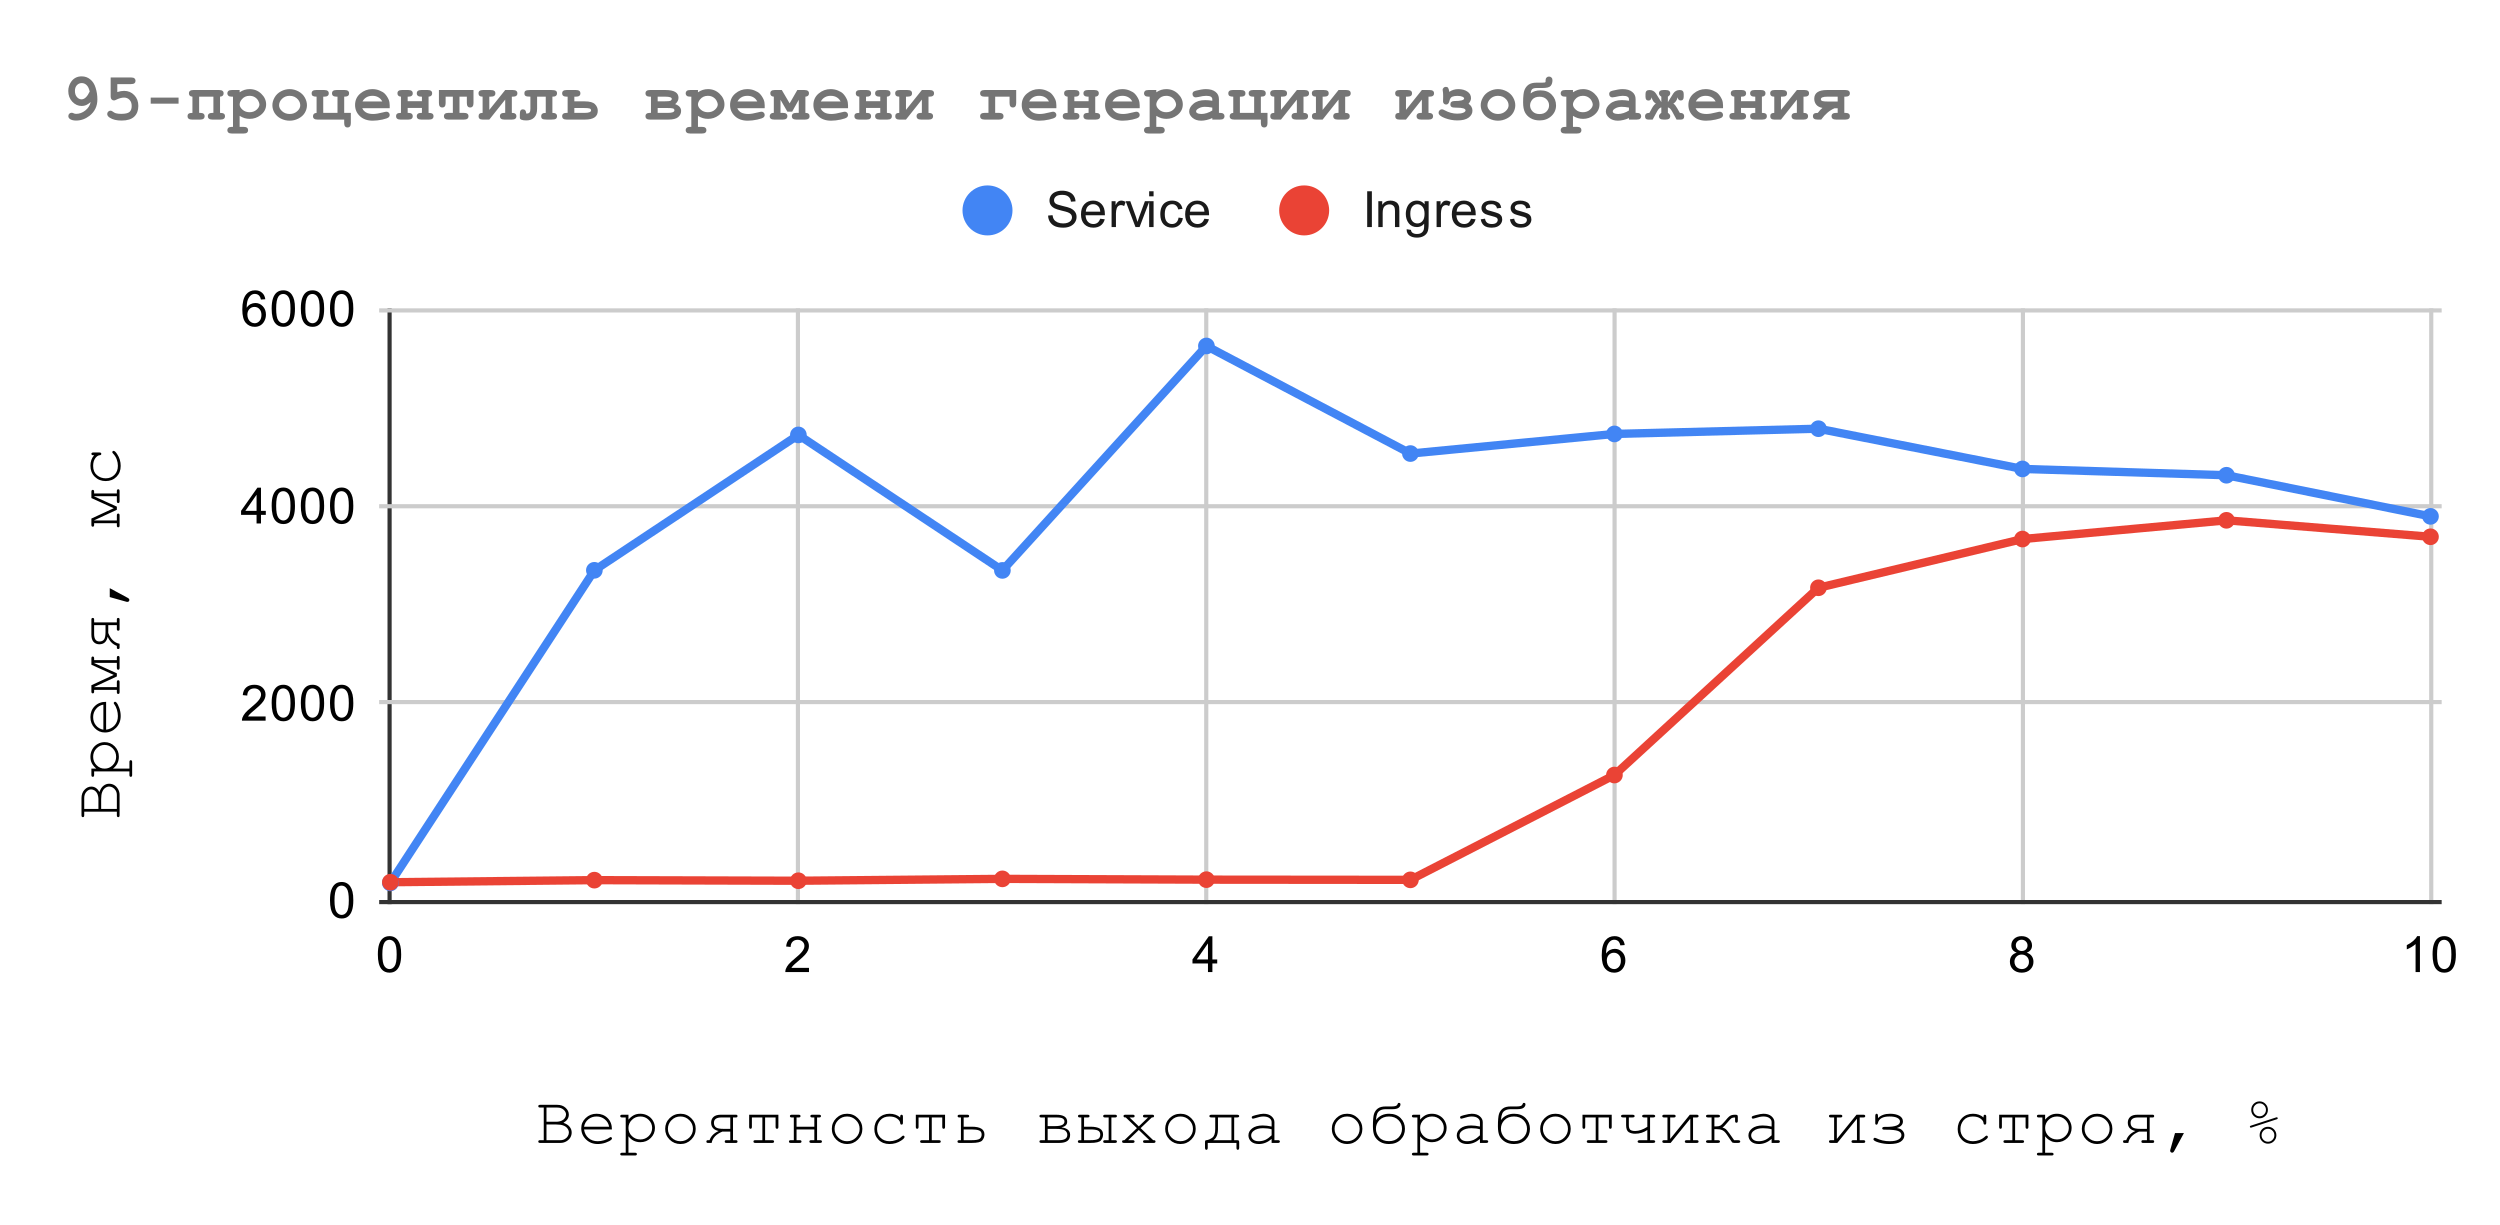 <svg version="1.1" viewBox="0.0 0.0 600.0 294.0" fill="none" stroke="none" stroke-linecap="square" stroke-miterlimit="10" width="600" height="294" xmlns:xlink="http://www.w3.org/1999/xlink" xmlns="http://www.w3.org/2000/svg"><path fill="#ffffff" d="M0 0L600.0 0L600.0 294.0L0 294.0L0 0Z" fill-rule="nonzero"/><path stroke="#333333" stroke-width="1.0" stroke-linecap="butt" d="M93.5 74.5L93.5 216.5" fill-rule="nonzero"/><path stroke="#cccccc" stroke-width="1.0" stroke-linecap="butt" d="M191.5 74.5L191.5 216.5" fill-rule="nonzero"/><path stroke="#cccccc" stroke-width="1.0" stroke-linecap="butt" d="M289.5 74.5L289.5 216.5" fill-rule="nonzero"/><path stroke="#cccccc" stroke-width="1.0" stroke-linecap="butt" d="M387.5 74.5L387.5 216.5" fill-rule="nonzero"/><path stroke="#cccccc" stroke-width="1.0" stroke-linecap="butt" d="M485.5 74.5L485.5 216.5" fill-rule="nonzero"/><path stroke="#cccccc" stroke-width="1.0" stroke-linecap="butt" d="M583.5 74.5L583.5 216.5" fill-rule="nonzero"/><path stroke="#333333" stroke-width="1.0" stroke-linecap="butt" d="M91.5 216.5L585.5 216.5" fill-rule="nonzero"/><path stroke="#cccccc" stroke-width="1.0" stroke-linecap="butt" d="M91.5 168.5L585.5 168.5" fill-rule="nonzero"/><path stroke="#cccccc" stroke-width="1.0" stroke-linecap="butt" d="M91.5 121.5L585.5 121.5" fill-rule="nonzero"/><path stroke="#cccccc" stroke-width="1.0" stroke-linecap="butt" d="M91.5 74.5L585.5 74.5" fill-rule="nonzero"/><clipPath id="id_0"><path d="M91.7 74.3L585.3 74.3L585.3 216.3L91.7 216.3L91.7 74.3Z" clip-rule="nonzero"/></clipPath><path stroke="#4285f4" stroke-width="2.0" stroke-linecap="butt" clip-path="url(#id_0)" d="M93.684 211.898L142.647 136.875L191.61 104.38L240.574 136.898L289.537 83.033L338.5 108.853L387.463 104.144L436.426 102.889L485.39 112.545L534.353 114.06L583.316 123.929" fill-rule="nonzero"/><path stroke="#ea4335" stroke-width="2.0" stroke-linecap="butt" clip-path="url(#id_0)" d="M93.684 211.732L142.647 211.235L191.61 211.377L240.574 210.928L289.537 211.117L338.5 211.164L387.463 186.007L436.426 141.064L485.39 129.372L534.353 124.876L583.316 128.828" fill-rule="nonzero"/><path fill="#4285f4" clip-path="url(#id_0)" d="M95.684 211.898C95.684 213.003 94.788 213.898 93.684 213.898C92.579 213.898 91.684 213.003 91.684 211.898C91.684 210.793 92.579 209.898 93.684 209.898C94.788 209.898 95.684 210.793 95.684 211.898Z" fill-rule="nonzero"/><path fill="#4285f4" clip-path="url(#id_0)" d="M144.647 136.875C144.647 137.979 143.752 138.875 142.647 138.875C141.543 138.875 140.647 137.979 140.647 136.875C140.647 135.77 141.543 134.875 142.647 134.875C143.752 134.875 144.647 135.77 144.647 136.875Z" fill-rule="nonzero"/><path fill="#4285f4" clip-path="url(#id_0)" d="M193.61 104.38C193.61 105.485 192.715 106.38 191.61 106.38C190.506 106.38 189.61 105.485 189.61 104.38C189.61 103.276 190.506 102.38 191.61 102.38C192.715 102.38 193.61 103.276 193.61 104.38Z" fill-rule="nonzero"/><path fill="#4285f4" clip-path="url(#id_0)" d="M242.574 136.898C242.574 138.003 241.678 138.898 240.574 138.898C239.469 138.898 238.574 138.003 238.574 136.898C238.574 135.794 239.469 134.898 240.574 134.898C241.678 134.898 242.574 135.794 242.574 136.898Z" fill-rule="nonzero"/><path fill="#4285f4" clip-path="url(#id_0)" d="M291.537 83.033C291.537 84.138 290.641 85.033 289.537 85.033C288.432 85.033 287.537 84.138 287.537 83.033C287.537 81.928 288.432 81.033 289.537 81.033C290.641 81.033 291.537 81.928 291.537 83.033Z" fill-rule="nonzero"/><path fill="#4285f4" clip-path="url(#id_0)" d="M340.5 108.853C340.5 109.958 339.605 110.853 338.5 110.853C337.395 110.853 336.5 109.958 336.5 108.853C336.5 107.749 337.395 106.853 338.5 106.853C339.605 106.853 340.5 107.749 340.5 108.853Z" fill-rule="nonzero"/><path fill="#4285f4" clip-path="url(#id_0)" d="M389.463 104.144C389.463 105.248 388.568 106.144 387.463 106.144C386.359 106.144 385.463 105.248 385.463 104.144C385.463 103.039 386.359 102.144 387.463 102.144C388.568 102.144 389.463 103.039 389.463 104.144Z" fill-rule="nonzero"/><path fill="#4285f4" clip-path="url(#id_0)" d="M438.426 102.889C438.426 103.994 437.531 104.889 436.426 104.889C435.322 104.889 434.426 103.994 434.426 102.889C434.426 101.785 435.322 100.889 436.426 100.889C437.531 100.889 438.426 101.785 438.426 102.889Z" fill-rule="nonzero"/><path fill="#4285f4" clip-path="url(#id_0)" d="M487.39 112.545C487.39 113.65 486.494 114.545 485.39 114.545C484.285 114.545 483.39 113.65 483.39 112.545C483.39 111.441 484.285 110.545 485.39 110.545C486.494 110.545 487.39 111.441 487.39 112.545Z" fill-rule="nonzero"/><path fill="#4285f4" clip-path="url(#id_0)" d="M536.353 114.06C536.353 115.165 535.457 116.06 534.353 116.06C533.248 116.06 532.353 115.165 532.353 114.06C532.353 112.955 533.248 112.06 534.353 112.06C535.457 112.06 536.353 112.955 536.353 114.06Z" fill-rule="nonzero"/><path fill="#4285f4" clip-path="url(#id_0)" d="M585.316 123.929C585.316 125.034 584.421 125.929 583.316 125.929C582.212 125.929 581.316 125.034 581.316 123.929C581.316 122.824 582.212 121.929 583.316 121.929C584.421 121.929 585.316 122.824 585.316 123.929Z" fill-rule="nonzero"/><path fill="#ea4335" clip-path="url(#id_0)" d="M95.684 211.732C95.684 212.837 94.788 213.732 93.684 213.732C92.579 213.732 91.684 212.837 91.684 211.732C91.684 210.628 92.579 209.732 93.684 209.732C94.788 209.732 95.684 210.628 95.684 211.732Z" fill-rule="nonzero"/><path fill="#ea4335" clip-path="url(#id_0)" d="M144.647 211.235C144.647 212.34 143.752 213.235 142.647 213.235C141.543 213.235 140.647 212.34 140.647 211.235C140.647 210.131 141.543 209.235 142.647 209.235C143.752 209.235 144.647 210.131 144.647 211.235Z" fill-rule="nonzero"/><path fill="#ea4335" clip-path="url(#id_0)" d="M193.61 211.377C193.61 212.482 192.715 213.377 191.61 213.377C190.506 213.377 189.61 212.482 189.61 211.377C189.61 210.273 190.506 209.377 191.61 209.377C192.715 209.377 193.61 210.273 193.61 211.377Z" fill-rule="nonzero"/><path fill="#ea4335" clip-path="url(#id_0)" d="M242.574 210.928C242.574 212.032 241.678 212.928 240.574 212.928C239.469 212.928 238.574 212.032 238.574 210.928C238.574 209.823 239.469 208.928 240.574 208.928C241.678 208.928 242.574 209.823 242.574 210.928Z" fill-rule="nonzero"/><path fill="#ea4335" clip-path="url(#id_0)" d="M291.537 211.117C291.537 212.222 290.641 213.117 289.537 213.117C288.432 213.117 287.537 212.222 287.537 211.117C287.537 210.012 288.432 209.117 289.537 209.117C290.641 209.117 291.537 210.012 291.537 211.117Z" fill-rule="nonzero"/><path fill="#ea4335" clip-path="url(#id_0)" d="M340.5 211.164C340.5 212.269 339.605 213.164 338.5 213.164C337.395 213.164 336.5 212.269 336.5 211.164C336.5 210.06 337.395 209.164 338.5 209.164C339.605 209.164 340.5 210.06 340.5 211.164Z" fill-rule="nonzero"/><path fill="#ea4335" clip-path="url(#id_0)" d="M389.463 186.007C389.463 187.111 388.568 188.007 387.463 188.007C386.359 188.007 385.463 187.111 385.463 186.007C385.463 184.902 386.359 184.007 387.463 184.007C388.568 184.007 389.463 184.902 389.463 186.007Z" fill-rule="nonzero"/><path fill="#ea4335" clip-path="url(#id_0)" d="M438.426 141.064C438.426 142.168 437.531 143.064 436.426 143.064C435.322 143.064 434.426 142.168 434.426 141.064C434.426 139.959 435.322 139.064 436.426 139.064C437.531 139.064 438.426 139.959 438.426 141.064Z" fill-rule="nonzero"/><path fill="#ea4335" clip-path="url(#id_0)" d="M487.39 129.372C487.39 130.477 486.494 131.372 485.39 131.372C484.285 131.372 483.39 130.477 483.39 129.372C483.39 128.268 484.285 127.372 485.39 127.372C486.494 127.372 487.39 128.268 487.39 129.372Z" fill-rule="nonzero"/><path fill="#ea4335" clip-path="url(#id_0)" d="M536.353 124.876C536.353 125.98 535.457 126.876 534.353 126.876C533.248 126.876 532.353 125.98 532.353 124.876C532.353 123.771 533.248 122.876 534.353 122.876C535.457 122.876 536.353 123.771 536.353 124.876Z" fill-rule="nonzero"/><path fill="#ea4335" clip-path="url(#id_0)" d="M585.316 128.828C585.316 129.933 584.421 130.828 583.316 130.828C582.212 130.828 581.316 129.933 581.316 128.828C581.316 127.723 582.212 126.828 583.316 126.828C584.421 126.828 585.316 127.723 585.316 128.828Z" fill-rule="nonzero"/><path fill="#000000" d="M130.5 273.644L130.5 265.816L129.625 265.816Q129.391 265.816 129.281 265.722Q129.188 265.628 129.188 265.488Q129.188 265.331 129.281 265.253Q129.391 265.159 129.625 265.159L133.75 265.159Q134.969 265.159 135.734 265.863Q136.516 266.566 136.516 267.519Q136.516 268.722 135.219 269.472Q136.25 269.831 136.719 270.441Q137.203 271.05 137.203 271.784Q137.203 272.441 136.891 272.988Q136.578 273.534 135.922 273.925Q135.281 274.3 134.531 274.3L129.625 274.3Q129.391 274.3 129.281 274.206Q129.188 274.113 129.188 273.972Q129.188 273.816 129.281 273.738Q129.391 273.644 129.625 273.644L130.5 273.644ZM131.156 269.222L133.484 269.222Q134.219 269.222 134.844 268.941Q135.312 268.722 135.578 268.316Q135.844 267.894 135.844 267.472Q135.844 266.847 135.266 266.331Q134.688 265.816 133.766 265.816L131.156 265.816L131.156 269.222ZM131.156 273.644L134.484 273.644Q135.109 273.644 135.578 273.363Q136.047 273.081 136.281 272.675Q136.531 272.253 136.531 271.8Q136.531 271.3 136.188 270.831Q135.844 270.363 135.219 270.128Q134.609 269.878 133.516 269.878L131.156 269.878L131.156 273.644ZM146.859 271.066L140.172 271.066Q140.344 272.347 141.234 273.128Q142.125 273.894 143.453 273.894Q144.188 273.894 144.984 273.659Q145.797 273.409 146.297 273.019Q146.453 272.894 146.562 272.894Q146.688 272.894 146.781 273.003Q146.875 273.097 146.875 273.222Q146.875 273.363 146.75 273.488Q146.375 273.878 145.406 274.222Q144.453 274.566 143.453 274.566Q141.766 274.566 140.625 273.456Q139.5 272.347 139.5 270.769Q139.5 269.347 140.562 268.331Q141.625 267.3 143.188 267.3Q144.797 267.3 145.828 268.347Q146.875 269.394 146.859 271.066ZM146.188 270.409Q146.0 269.316 145.156 268.644Q144.328 267.956 143.188 267.956Q142.031 267.956 141.203 268.628Q140.375 269.3 140.172 270.409L146.188 270.409ZM150.828 267.534L150.828 268.722Q151.422 268.019 152.094 267.659Q152.766 267.3 153.672 267.3Q154.641 267.3 155.453 267.753Q156.281 268.206 156.734 269.019Q157.188 269.816 157.188 270.706Q157.188 272.128 156.172 273.128Q155.156 274.128 153.688 274.128Q151.922 274.128 150.828 272.706L150.828 276.659L152.422 276.659Q152.656 276.659 152.75 276.753Q152.859 276.847 152.859 276.988Q152.859 277.128 152.75 277.222Q152.656 277.316 152.422 277.316L149.297 277.316Q149.062 277.316 148.953 277.222Q148.859 277.144 148.859 276.988Q148.859 276.847 148.953 276.753Q149.062 276.659 149.297 276.659L150.172 276.659L150.172 268.191L149.297 268.191Q149.062 268.191 148.953 268.097Q148.859 268.003 148.859 267.863Q148.859 267.722 148.953 267.628Q149.062 267.534 149.297 267.534L150.828 267.534ZM156.516 270.706Q156.516 269.581 155.688 268.769Q154.875 267.956 153.688 267.956Q152.484 267.956 151.656 268.769Q150.828 269.581 150.828 270.706Q150.828 271.847 151.656 272.659Q152.484 273.472 153.688 273.472Q154.859 273.472 155.688 272.659Q156.516 271.847 156.516 270.706ZM166.969 270.925Q166.969 272.425 165.891 273.503Q164.828 274.566 163.312 274.566Q161.781 274.566 160.703 273.503Q159.641 272.425 159.641 270.925Q159.641 269.425 160.703 268.363Q161.781 267.3 163.312 267.3Q164.828 267.3 165.891 268.363Q166.969 269.425 166.969 270.925ZM166.312 270.925Q166.312 269.691 165.422 268.831Q164.547 267.956 163.297 267.956Q162.047 267.956 161.172 268.831Q160.297 269.706 160.297 270.925Q160.297 272.144 161.172 273.019Q162.047 273.894 163.297 273.894Q164.547 273.894 165.422 273.034Q166.312 272.159 166.312 270.925ZM175.266 271.581L173.375 271.581Q171.109 272.503 170.797 274.3L169.891 274.3Q169.531 274.3 169.531 273.972Q169.531 273.644 169.891 273.644L170.297 273.644Q170.797 272.191 172.484 271.441Q170.672 271.066 170.672 269.441Q170.672 268.597 171.234 268.066Q171.812 267.534 173.0 267.534L176.625 267.534Q177.0 267.534 177.0 267.863Q177.0 268.191 176.625 268.191L175.922 268.191L175.922 273.644L176.625 273.644Q177.0 273.644 177.0 273.972Q177.0 274.3 176.625 274.3L174.297 274.3Q173.938 274.3 173.938 273.972Q173.938 273.644 174.297 273.644L175.266 273.644L175.266 271.581ZM175.266 270.925L175.266 268.191L173.141 268.191Q171.344 268.191 171.344 269.472Q171.344 270.206 171.828 270.566Q172.312 270.925 173.656 270.925L175.266 270.925ZM183.625 268.191L183.625 273.644L185.328 273.644Q185.781 273.644 185.781 273.972Q185.781 274.3 185.328 274.3L181.266 274.3Q180.828 274.3 180.828 273.972Q180.828 273.644 181.266 273.644L182.969 273.644L182.969 268.191L180.453 268.191L180.453 270.472Q180.453 270.909 180.125 270.909Q179.797 270.909 179.797 270.472L179.797 267.534L186.812 267.534L186.812 270.472Q186.812 270.909 186.484 270.909Q186.141 270.909 186.141 270.472L186.141 268.191L183.625 268.191ZM195.438 271.066L191.172 271.066L191.172 273.644L191.922 273.644Q192.359 273.644 192.359 273.972Q192.359 274.3 191.922 274.3L189.781 274.3Q189.344 274.3 189.344 273.972Q189.344 273.644 189.781 273.644L190.516 273.644L190.516 268.191L190.016 268.191Q189.578 268.191 189.578 267.863Q189.578 267.534 190.016 267.534L191.688 267.534Q192.125 267.534 192.125 267.863Q192.125 268.191 191.688 268.191L191.172 268.191L191.172 270.409L195.438 270.409L195.438 268.191L194.938 268.191Q194.484 268.191 194.484 267.863Q194.484 267.534 194.938 267.534L196.594 267.534Q197.031 267.534 197.031 267.863Q197.031 268.191 196.594 268.191L196.094 268.191L196.094 273.644L196.828 273.644Q197.266 273.644 197.266 273.972Q197.266 274.3 196.828 274.3L194.688 274.3Q194.25 274.3 194.25 273.972Q194.25 273.644 194.688 273.644L195.438 273.644L195.438 271.066ZM206.969 270.925Q206.969 272.425 205.891 273.503Q204.828 274.566 203.312 274.566Q201.781 274.566 200.703 273.503Q199.641 272.425 199.641 270.925Q199.641 269.425 200.703 268.363Q201.781 267.3 203.312 267.3Q204.828 267.3 205.891 268.363Q206.969 269.425 206.969 270.925ZM206.312 270.925Q206.312 269.691 205.422 268.831Q204.547 267.956 203.297 267.956Q202.047 267.956 201.172 268.831Q200.297 269.706 200.297 270.925Q200.297 272.144 201.172 273.019Q202.047 273.894 203.297 273.894Q204.547 273.894 205.422 273.034Q206.312 272.159 206.312 270.925ZM216.047 268.191L216.047 267.972Q216.047 267.738 216.141 267.644Q216.234 267.534 216.375 267.534Q216.516 267.534 216.609 267.644Q216.703 267.738 216.703 267.972L216.703 269.456Q216.703 269.706 216.609 269.816Q216.516 269.909 216.375 269.909Q216.234 269.909 216.141 269.816Q216.062 269.722 216.047 269.519Q216.0 268.956 215.312 268.456Q214.625 267.956 213.469 267.956Q212.016 267.956 211.25 268.878Q210.5 269.784 210.5 270.972Q210.5 272.238 211.328 273.066Q212.172 273.894 213.5 273.894Q214.266 273.894 215.047 273.613Q215.844 273.331 216.484 272.706Q216.656 272.55 216.781 272.55Q216.906 272.55 217.0 272.644Q217.094 272.738 217.094 272.863Q217.094 273.206 216.297 273.722Q215.031 274.566 213.469 274.566Q211.875 274.566 210.859 273.55Q209.844 272.534 209.844 270.972Q209.844 269.394 210.875 268.347Q211.922 267.3 213.516 267.3Q215.016 267.3 216.047 268.191ZM223.625 268.191L223.625 273.644L225.328 273.644Q225.781 273.644 225.781 273.972Q225.781 274.3 225.328 274.3L221.266 274.3Q220.828 274.3 220.828 273.972Q220.828 273.644 221.266 273.644L222.969 273.644L222.969 268.191L220.453 268.191L220.453 270.472Q220.453 270.909 220.125 270.909Q219.797 270.909 219.797 270.472L219.797 267.534L226.812 267.534L226.812 270.472Q226.812 270.909 226.484 270.909Q226.141 270.909 226.141 270.472L226.141 268.191L223.625 268.191ZM231.281 268.191L231.281 270.409L233.234 270.409Q236.266 270.409 236.266 272.269Q236.266 273.066 235.75 273.691Q235.25 274.3 233.234 274.3L230.234 274.3Q229.797 274.3 229.797 273.972Q229.797 273.644 230.234 273.644L230.625 273.644L230.625 268.191L230.266 268.191Q229.828 268.191 229.828 267.863Q229.828 267.534 230.266 267.534L232.156 267.534Q232.594 267.534 232.594 267.863Q232.594 268.191 232.156 268.191L231.281 268.191ZM231.281 273.644L233.203 273.644Q234.688 273.644 235.141 273.3Q235.594 272.941 235.594 272.3Q235.594 271.55 235.0 271.316Q234.406 271.066 233.172 271.066L231.281 271.066L231.281 273.644ZM250.781 273.644L250.781 268.191L249.906 268.191Q249.469 268.191 249.469 267.863Q249.469 267.534 249.906 267.534L253.469 267.534Q256.125 267.534 256.125 269.222Q256.125 270.269 254.75 270.566Q256.828 270.847 256.828 272.363Q256.828 274.3 254.25 274.3L249.906 274.3Q249.469 274.3 249.469 273.972Q249.469 273.644 249.906 273.644L250.781 273.644ZM251.438 270.269L253.203 270.269Q255.469 270.269 255.469 269.175Q255.469 268.722 255.078 268.456Q254.703 268.191 253.469 268.191L251.438 268.191L251.438 270.269ZM251.438 273.644L254.188 273.644Q256.156 273.644 256.156 272.378Q256.156 271.753 255.656 271.347Q255.156 270.925 253.234 270.925L251.438 270.925L251.438 273.644ZM266.734 268.191L266.734 273.644L267.609 273.644Q268.062 273.644 268.062 273.972Q268.062 274.3 267.609 274.3L265.203 274.3Q264.766 274.3 264.766 273.972Q264.766 273.644 265.203 273.644L266.078 273.644L266.078 268.191L265.203 268.191Q264.766 268.191 264.766 267.863Q264.766 267.534 265.203 267.534L267.609 267.534Q268.062 267.534 268.062 267.863Q268.062 268.191 267.609 268.191L266.734 268.191ZM260.172 268.191L260.172 270.409L261.703 270.409Q264.734 270.409 264.734 272.269Q264.734 273.066 264.219 273.691Q263.719 274.3 261.703 274.3L259.125 274.3Q258.688 274.3 258.688 273.972Q258.688 273.644 259.125 273.644L259.516 273.644L259.516 268.191L259.156 268.191Q258.719 268.191 258.719 267.863Q258.719 267.534 259.156 267.534L261.047 267.534Q261.484 267.534 261.484 267.863Q261.484 268.191 261.047 268.191L260.172 268.191ZM260.172 273.644L261.672 273.644Q263.031 273.644 263.547 273.347Q264.062 273.034 264.062 272.3Q264.062 271.597 263.516 271.331Q262.984 271.066 261.656 271.066L260.172 271.066L260.172 273.644ZM273.75 270.753L276.766 273.644Q277.062 273.644 277.141 273.675Q277.219 273.691 277.266 273.784Q277.328 273.863 277.328 273.972Q277.328 274.113 277.219 274.206Q277.125 274.3 276.891 274.3L274.781 274.3Q274.531 274.3 274.422 274.206Q274.328 274.113 274.328 273.972Q274.328 273.816 274.422 273.738Q274.531 273.644 274.781 273.644L275.859 273.644L273.312 271.191L270.766 273.644L271.859 273.644Q272.094 273.644 272.188 273.738Q272.297 273.816 272.297 273.972Q272.297 274.113 272.188 274.206Q272.094 274.3 271.859 274.3L269.734 274.3Q269.5 274.3 269.391 274.206Q269.297 274.113 269.297 273.972Q269.297 273.863 269.344 273.784Q269.406 273.691 269.484 273.675Q269.562 273.644 269.859 273.644L272.859 270.753L270.188 268.191Q269.906 268.191 269.828 268.159Q269.766 268.128 269.703 268.05Q269.641 267.956 269.641 267.863Q269.641 267.722 269.734 267.628Q269.844 267.534 270.094 267.534L271.875 267.534Q272.125 267.534 272.219 267.628Q272.312 267.722 272.312 267.863Q272.312 268.003 272.219 268.097Q272.125 268.191 271.875 268.191L271.094 268.191L273.312 270.331L275.531 268.191L274.75 268.191Q274.516 268.191 274.406 268.097Q274.312 268.003 274.312 267.863Q274.312 267.722 274.406 267.628Q274.516 267.534 274.75 267.534L276.547 267.534Q276.781 267.534 276.875 267.628Q276.984 267.722 276.984 267.863Q276.984 267.956 276.922 268.05Q276.859 268.128 276.781 268.159Q276.719 268.191 276.438 268.191L273.75 270.753ZM286.969 270.925Q286.969 272.425 285.891 273.503Q284.828 274.566 283.312 274.566Q281.781 274.566 280.703 273.503Q279.641 272.425 279.641 270.925Q279.641 269.425 280.703 268.363Q281.781 267.3 283.312 267.3Q284.828 267.3 285.891 268.363Q286.969 269.425 286.969 270.925ZM286.312 270.925Q286.312 269.691 285.422 268.831Q284.547 267.956 283.297 267.956Q282.047 267.956 281.172 268.831Q280.297 269.706 280.297 270.925Q280.297 272.144 281.172 273.019Q282.047 273.894 283.297 273.894Q284.547 273.894 285.422 273.034Q286.312 272.159 286.312 270.925ZM296.75 274.3L289.859 274.3L289.859 275.456Q289.859 275.956 289.531 275.956Q289.203 275.956 289.203 275.425L289.203 274.175Q289.203 273.769 289.297 273.706Q289.406 273.644 289.609 273.628Q290.172 273.581 290.906 273.081Q291.656 272.566 291.656 270.988L291.656 268.191L290.797 268.191Q290.25 268.191 290.25 267.863Q290.25 267.534 290.797 267.534L296.859 267.534Q297.406 267.534 297.406 267.863Q297.406 268.191 296.859 268.191L296.203 268.191L296.203 273.644L296.859 273.644Q297.203 273.644 297.297 273.738Q297.406 273.816 297.406 274.175L297.406 275.425Q297.406 275.956 297.078 275.956Q296.75 275.956 296.75 275.456L296.75 274.3ZM292.312 268.191L292.312 270.988Q292.312 272.909 291.203 273.644L295.547 273.644L295.547 268.191L292.312 268.191ZM305.188 274.3L305.188 273.347Q303.766 274.566 302.141 274.566Q300.953 274.566 300.281 273.972Q299.625 273.363 299.625 272.488Q299.625 271.534 300.5 270.831Q301.375 270.113 303.062 270.113Q303.516 270.113 304.047 270.175Q304.578 270.238 305.188 270.363L305.188 269.3Q305.188 268.753 304.688 268.363Q304.188 267.956 303.188 267.956Q302.422 267.956 301.047 268.409Q300.797 268.488 300.719 268.488Q300.594 268.488 300.5 268.394Q300.422 268.3 300.422 268.159Q300.422 268.019 300.5 267.941Q300.609 267.831 301.375 267.628Q302.594 267.3 303.219 267.3Q304.469 267.3 305.156 267.909Q305.859 268.519 305.859 269.3L305.859 273.644L306.734 273.644Q306.969 273.644 307.062 273.738Q307.172 273.816 307.172 273.972Q307.172 274.113 307.062 274.206Q306.969 274.3 306.734 274.3L305.188 274.3ZM305.188 271.034Q304.734 270.894 304.219 270.831Q303.703 270.769 303.125 270.769Q301.703 270.769 300.891 271.394Q300.281 271.847 300.281 272.488Q300.281 273.081 300.75 273.488Q301.219 273.894 302.109 273.894Q302.953 273.894 303.688 273.566Q304.422 273.222 305.188 272.472L305.188 271.034ZM326.969 270.925Q326.969 272.425 325.891 273.503Q324.828 274.566 323.312 274.566Q321.781 274.566 320.703 273.503Q319.641 272.425 319.641 270.925Q319.641 269.425 320.703 268.363Q321.781 267.3 323.312 267.3Q324.828 267.3 325.891 268.363Q326.969 269.425 326.969 270.925ZM326.312 270.925Q326.312 269.691 325.422 268.831Q324.547 267.956 323.297 267.956Q322.047 267.956 321.172 268.831Q320.297 269.706 320.297 270.925Q320.297 272.144 321.172 273.019Q322.047 273.894 323.297 273.894Q324.547 273.894 325.422 273.034Q326.312 272.159 326.312 270.925ZM330.219 268.816Q331.391 267.3 333.375 267.3Q335.141 267.3 336.156 268.347Q337.188 269.394 337.188 270.925Q337.188 272.456 336.141 273.519Q335.109 274.566 333.359 274.566Q332.109 274.566 331.219 274.034Q330.328 273.488 329.906 272.659Q329.5 271.831 329.5 270.3Q329.5 268.159 329.766 267.331Q330.047 266.503 330.688 266.034Q331.344 265.55 332.562 265.55L334.047 265.55Q335.219 265.55 335.375 265.081Q335.469 264.816 335.531 264.753Q335.594 264.691 335.75 264.691Q336.109 264.691 336.109 265.066Q336.109 265.503 335.672 265.863Q335.234 266.206 334.125 266.206L332.562 266.206Q331.781 266.206 331.266 266.488Q330.766 266.753 330.547 267.238Q330.328 267.722 330.219 268.816ZM330.219 270.909Q330.219 272.05 331.016 272.972Q331.812 273.878 333.359 273.878Q334.766 273.878 335.625 273.019Q336.484 272.144 336.484 270.909Q336.484 269.675 335.625 268.816Q334.766 267.956 333.359 267.956Q331.938 267.956 331.078 268.816Q330.219 269.675 330.219 270.909ZM340.828 267.534L340.828 268.722Q341.422 268.019 342.094 267.659Q342.766 267.3 343.672 267.3Q344.641 267.3 345.453 267.753Q346.281 268.206 346.734 269.019Q347.188 269.816 347.188 270.706Q347.188 272.128 346.172 273.128Q345.156 274.128 343.688 274.128Q341.922 274.128 340.828 272.706L340.828 276.659L342.422 276.659Q342.656 276.659 342.75 276.753Q342.859 276.847 342.859 276.988Q342.859 277.128 342.75 277.222Q342.656 277.316 342.422 277.316L339.297 277.316Q339.062 277.316 338.953 277.222Q338.859 277.144 338.859 276.988Q338.859 276.847 338.953 276.753Q339.062 276.659 339.297 276.659L340.172 276.659L340.172 268.191L339.297 268.191Q339.062 268.191 338.953 268.097Q338.859 268.003 338.859 267.863Q338.859 267.722 338.953 267.628Q339.062 267.534 339.297 267.534L340.828 267.534ZM346.516 270.706Q346.516 269.581 345.688 268.769Q344.875 267.956 343.688 267.956Q342.484 267.956 341.656 268.769Q340.828 269.581 340.828 270.706Q340.828 271.847 341.656 272.659Q342.484 273.472 343.688 273.472Q344.859 273.472 345.688 272.659Q346.516 271.847 346.516 270.706ZM355.188 274.3L355.188 273.347Q353.766 274.566 352.141 274.566Q350.953 274.566 350.281 273.972Q349.625 273.363 349.625 272.488Q349.625 271.534 350.5 270.831Q351.375 270.113 353.062 270.113Q353.516 270.113 354.047 270.175Q354.578 270.238 355.188 270.363L355.188 269.3Q355.188 268.753 354.688 268.363Q354.188 267.956 353.188 267.956Q352.422 267.956 351.047 268.409Q350.797 268.488 350.719 268.488Q350.594 268.488 350.5 268.394Q350.422 268.3 350.422 268.159Q350.422 268.019 350.5 267.941Q350.609 267.831 351.375 267.628Q352.594 267.3 353.219 267.3Q354.469 267.3 355.156 267.909Q355.859 268.519 355.859 269.3L355.859 273.644L356.734 273.644Q356.969 273.644 357.062 273.738Q357.172 273.816 357.172 273.972Q357.172 274.113 357.062 274.206Q356.969 274.3 356.734 274.3L355.188 274.3ZM355.188 271.034Q354.734 270.894 354.219 270.831Q353.703 270.769 353.125 270.769Q351.703 270.769 350.891 271.394Q350.281 271.847 350.281 272.488Q350.281 273.081 350.75 273.488Q351.219 273.894 352.109 273.894Q352.953 273.894 353.688 273.566Q354.422 273.222 355.188 272.472L355.188 271.034ZM360.219 268.816Q361.391 267.3 363.375 267.3Q365.141 267.3 366.156 268.347Q367.188 269.394 367.188 270.925Q367.188 272.456 366.141 273.519Q365.109 274.566 363.359 274.566Q362.109 274.566 361.219 274.034Q360.328 273.488 359.906 272.659Q359.5 271.831 359.5 270.3Q359.5 268.159 359.766 267.331Q360.047 266.503 360.688 266.034Q361.344 265.55 362.562 265.55L364.047 265.55Q365.219 265.55 365.375 265.081Q365.469 264.816 365.531 264.753Q365.594 264.691 365.75 264.691Q366.109 264.691 366.109 265.066Q366.109 265.503 365.672 265.863Q365.234 266.206 364.125 266.206L362.562 266.206Q361.781 266.206 361.266 266.488Q360.766 266.753 360.547 267.238Q360.328 267.722 360.219 268.816ZM360.219 270.909Q360.219 272.05 361.016 272.972Q361.812 273.878 363.359 273.878Q364.766 273.878 365.625 273.019Q366.484 272.144 366.484 270.909Q366.484 269.675 365.625 268.816Q364.766 267.956 363.359 267.956Q361.938 267.956 361.078 268.816Q360.219 269.675 360.219 270.909ZM376.969 270.925Q376.969 272.425 375.891 273.503Q374.828 274.566 373.312 274.566Q371.781 274.566 370.703 273.503Q369.641 272.425 369.641 270.925Q369.641 269.425 370.703 268.363Q371.781 267.3 373.312 267.3Q374.828 267.3 375.891 268.363Q376.969 269.425 376.969 270.925ZM376.312 270.925Q376.312 269.691 375.422 268.831Q374.547 267.956 373.297 267.956Q372.047 267.956 371.172 268.831Q370.297 269.706 370.297 270.925Q370.297 272.144 371.172 273.019Q372.047 273.894 373.297 273.894Q374.547 273.894 375.422 273.034Q376.312 272.159 376.312 270.925ZM383.625 268.191L383.625 273.644L385.328 273.644Q385.781 273.644 385.781 273.972Q385.781 274.3 385.328 274.3L381.266 274.3Q380.828 274.3 380.828 273.972Q380.828 273.644 381.266 273.644L382.969 273.644L382.969 268.191L380.453 268.191L380.453 270.472Q380.453 270.909 380.125 270.909Q379.797 270.909 379.797 270.472L379.797 267.534L386.812 267.534L386.812 270.472Q386.812 270.909 386.484 270.909Q386.141 270.909 386.141 270.472L386.141 268.191L383.625 268.191ZM395.359 273.644L395.359 271.191Q394.062 272.097 392.438 272.097Q391.562 272.097 390.906 271.722Q390.266 271.331 390.266 270.034L390.266 268.191L389.594 268.191Q389.047 268.191 389.047 267.863Q389.047 267.534 389.594 267.534L391.75 267.534Q392.312 267.534 392.312 267.863Q392.312 268.191 391.75 268.191L390.922 268.191L390.922 270.034Q390.922 270.784 391.234 271.113Q391.562 271.441 392.438 271.441Q393.797 271.441 395.359 270.441L395.359 268.191L394.656 268.191Q394.109 268.191 394.109 267.863Q394.109 267.534 394.656 267.534L396.703 267.534Q397.25 267.534 397.25 267.863Q397.25 268.191 396.703 268.191L396.016 268.191L396.016 273.644L396.703 273.644Q397.25 273.644 397.25 273.972Q397.25 274.3 396.703 274.3L393.578 274.3Q393.031 274.3 393.031 273.972Q393.031 273.644 393.578 273.644L395.359 273.644ZM400.953 274.3L399.391 274.3Q398.953 274.3 398.953 273.972Q398.953 273.644 399.391 273.644L400.188 273.644L400.188 268.191L399.391 268.191Q398.953 268.191 398.953 267.863Q398.953 267.534 399.391 267.534L401.719 267.534Q402.156 267.534 402.156 267.863Q402.156 268.191 401.719 268.191L400.844 268.191L400.844 273.347L405.562 267.534L407.219 267.534Q407.656 267.534 407.656 267.863Q407.656 268.191 407.219 268.191L406.328 268.191L406.328 273.644L407.219 273.644Q407.656 273.644 407.656 273.972Q407.656 274.3 407.219 274.3L404.797 274.3Q404.359 274.3 404.359 273.972Q404.359 273.644 404.797 273.644L405.672 273.644L405.672 268.488L400.953 274.3ZM416.422 268.191Q415.844 268.191 415.562 268.363Q415.297 268.534 414.641 269.331Q413.812 270.347 413.391 270.613Q413.766 270.706 414.078 270.909Q414.406 271.113 415.094 272.081L416.188 273.644L417.109 273.644Q417.656 273.644 417.656 273.972Q417.656 274.3 417.109 274.3L416.188 274.3Q415.797 274.3 415.656 274.097Q415.641 274.05 415.578 273.972L414.469 272.331Q413.906 271.488 413.344 271.238Q412.781 270.988 411.938 270.988L411.453 270.988L411.453 273.644L412.25 273.644Q412.797 273.644 412.797 273.972Q412.797 274.3 412.25 274.3L409.984 274.3Q409.438 274.3 409.438 273.972Q409.438 273.644 409.984 273.644L410.781 273.644L410.781 268.191L409.984 268.191Q409.438 268.191 409.438 267.863Q409.438 267.534 409.984 267.534L412.25 267.534Q412.797 267.534 412.797 267.863Q412.797 268.191 412.25 268.191L411.453 268.191L411.453 270.331L411.938 270.331Q412.562 270.331 412.891 270.144Q413.234 269.956 413.797 269.284Q414.75 268.113 415.172 267.831Q415.594 267.534 416.438 267.534Q416.844 267.534 416.953 267.628Q417.078 267.722 417.078 268.081L417.078 268.988Q417.078 269.456 416.75 269.456Q416.422 269.456 416.422 269.034L416.422 268.191ZM425.188 274.3L425.188 273.347Q423.766 274.566 422.141 274.566Q420.953 274.566 420.281 273.972Q419.625 273.363 419.625 272.488Q419.625 271.534 420.5 270.831Q421.375 270.113 423.062 270.113Q423.516 270.113 424.047 270.175Q424.578 270.238 425.188 270.363L425.188 269.3Q425.188 268.753 424.688 268.363Q424.188 267.956 423.188 267.956Q422.422 267.956 421.047 268.409Q420.797 268.488 420.719 268.488Q420.594 268.488 420.5 268.394Q420.422 268.3 420.422 268.159Q420.422 268.019 420.5 267.941Q420.609 267.831 421.375 267.628Q422.594 267.3 423.219 267.3Q424.469 267.3 425.156 267.909Q425.859 268.519 425.859 269.3L425.859 273.644L426.734 273.644Q426.969 273.644 427.062 273.738Q427.172 273.816 427.172 273.972Q427.172 274.113 427.062 274.206Q426.969 274.3 426.734 274.3L425.188 274.3ZM425.188 271.034Q424.734 270.894 424.219 270.831Q423.703 270.769 423.125 270.769Q421.703 270.769 420.891 271.394Q420.281 271.847 420.281 272.488Q420.281 273.081 420.75 273.488Q421.219 273.894 422.109 273.894Q422.953 273.894 423.688 273.566Q424.422 273.222 425.188 272.472L425.188 271.034ZM440.953 274.3L439.391 274.3Q438.953 274.3 438.953 273.972Q438.953 273.644 439.391 273.644L440.188 273.644L440.188 268.191L439.391 268.191Q438.953 268.191 438.953 267.863Q438.953 267.534 439.391 267.534L441.719 267.534Q442.156 267.534 442.156 267.863Q442.156 268.191 441.719 268.191L440.844 268.191L440.844 273.347L445.562 267.534L447.219 267.534Q447.656 267.534 447.656 267.863Q447.656 268.191 447.219 268.191L446.328 268.191L446.328 273.644L447.219 273.644Q447.656 273.644 447.656 273.972Q447.656 274.3 447.219 274.3L444.797 274.3Q444.359 274.3 444.359 273.972Q444.359 273.644 444.797 273.644L445.672 273.644L445.672 268.488L440.953 274.3ZM455.25 270.722L455.734 270.831Q456.25 270.941 456.641 271.394Q457.047 271.847 457.047 272.441Q457.047 273.378 456.203 273.972Q455.359 274.566 453.453 274.566Q452.203 274.566 450.906 274.206Q449.625 273.831 449.625 273.425Q449.625 273.269 449.734 273.175Q449.844 273.066 449.953 273.066Q450.062 273.066 450.234 273.144Q451.75 273.894 453.516 273.894Q454.922 273.894 455.625 273.488Q456.344 273.081 456.344 272.441Q456.344 271.722 455.516 271.425Q454.703 271.128 452.703 271.128L452.281 271.128Q451.734 271.128 451.734 270.816Q451.734 270.456 452.281 270.456L452.703 270.456Q456.0 270.456 456.0 269.159Q456.0 268.613 455.344 268.284Q454.703 267.956 453.469 267.956Q451.078 267.956 450.703 269.503Q450.594 269.925 450.359 269.925Q450.062 269.925 450.062 269.581L450.062 267.863Q450.062 267.3 450.391 267.3Q450.719 267.3 450.719 267.863L450.719 268.347Q451.734 267.3 453.625 267.3Q454.984 267.3 455.844 267.784Q456.703 268.269 456.703 269.144Q456.703 270.253 455.25 270.722ZM476.047 268.191L476.047 267.972Q476.047 267.738 476.141 267.644Q476.234 267.534 476.375 267.534Q476.516 267.534 476.609 267.644Q476.703 267.738 476.703 267.972L476.703 269.456Q476.703 269.706 476.609 269.816Q476.516 269.909 476.375 269.909Q476.234 269.909 476.141 269.816Q476.062 269.722 476.047 269.519Q476.0 268.956 475.312 268.456Q474.625 267.956 473.469 267.956Q472.016 267.956 471.25 268.878Q470.5 269.784 470.5 270.972Q470.5 272.238 471.328 273.066Q472.172 273.894 473.5 273.894Q474.266 273.894 475.047 273.613Q475.844 273.331 476.484 272.706Q476.656 272.55 476.781 272.55Q476.906 272.55 477.0 272.644Q477.094 272.738 477.094 272.863Q477.094 273.206 476.297 273.722Q475.031 274.566 473.469 274.566Q471.875 274.566 470.859 273.55Q469.844 272.534 469.844 270.972Q469.844 269.394 470.875 268.347Q471.922 267.3 473.516 267.3Q475.016 267.3 476.047 268.191ZM483.625 268.191L483.625 273.644L485.328 273.644Q485.781 273.644 485.781 273.972Q485.781 274.3 485.328 274.3L481.266 274.3Q480.828 274.3 480.828 273.972Q480.828 273.644 481.266 273.644L482.969 273.644L482.969 268.191L480.453 268.191L480.453 270.472Q480.453 270.909 480.125 270.909Q479.797 270.909 479.797 270.472L479.797 267.534L486.812 267.534L486.812 270.472Q486.812 270.909 486.484 270.909Q486.141 270.909 486.141 270.472L486.141 268.191L483.625 268.191ZM490.828 267.534L490.828 268.722Q491.422 268.019 492.094 267.659Q492.766 267.3 493.672 267.3Q494.641 267.3 495.453 267.753Q496.281 268.206 496.734 269.019Q497.188 269.816 497.188 270.706Q497.188 272.128 496.172 273.128Q495.156 274.128 493.688 274.128Q491.922 274.128 490.828 272.706L490.828 276.659L492.422 276.659Q492.656 276.659 492.75 276.753Q492.859 276.847 492.859 276.988Q492.859 277.128 492.75 277.222Q492.656 277.316 492.422 277.316L489.297 277.316Q489.062 277.316 488.953 277.222Q488.859 277.144 488.859 276.988Q488.859 276.847 488.953 276.753Q489.062 276.659 489.297 276.659L490.172 276.659L490.172 268.191L489.297 268.191Q489.062 268.191 488.953 268.097Q488.859 268.003 488.859 267.863Q488.859 267.722 488.953 267.628Q489.062 267.534 489.297 267.534L490.828 267.534ZM496.516 270.706Q496.516 269.581 495.688 268.769Q494.875 267.956 493.688 267.956Q492.484 267.956 491.656 268.769Q490.828 269.581 490.828 270.706Q490.828 271.847 491.656 272.659Q492.484 273.472 493.688 273.472Q494.859 273.472 495.688 272.659Q496.516 271.847 496.516 270.706ZM506.969 270.925Q506.969 272.425 505.891 273.503Q504.828 274.566 503.312 274.566Q501.781 274.566 500.703 273.503Q499.641 272.425 499.641 270.925Q499.641 269.425 500.703 268.363Q501.781 267.3 503.312 267.3Q504.828 267.3 505.891 268.363Q506.969 269.425 506.969 270.925ZM506.312 270.925Q506.312 269.691 505.422 268.831Q504.547 267.956 503.297 267.956Q502.047 267.956 501.172 268.831Q500.297 269.706 500.297 270.925Q500.297 272.144 501.172 273.019Q502.047 273.894 503.297 273.894Q504.547 273.894 505.422 273.034Q506.312 272.159 506.312 270.925ZM515.266 271.581L513.375 271.581Q511.109 272.503 510.797 274.3L509.891 274.3Q509.531 274.3 509.531 273.972Q509.531 273.644 509.891 273.644L510.297 273.644Q510.797 272.191 512.484 271.441Q510.672 271.066 510.672 269.441Q510.672 268.597 511.234 268.066Q511.812 267.534 513.0 267.534L516.625 267.534Q517.0 267.534 517.0 267.863Q517.0 268.191 516.625 268.191L515.922 268.191L515.922 273.644L516.625 273.644Q517.0 273.644 517.0 273.972Q517.0 274.3 516.625 274.3L514.297 274.3Q513.938 274.3 513.938 273.972Q513.938 273.644 514.297 273.644L515.266 273.644L515.266 271.581ZM515.266 270.925L515.266 268.191L513.141 268.191Q511.344 268.191 511.344 269.472Q511.344 270.206 511.828 270.566Q512.312 270.925 513.656 270.925L515.266 270.925ZM522.0 271.941L524.141 271.941L521.812 276.253Q521.609 276.644 521.312 276.644Q521.109 276.644 520.969 276.503Q520.844 276.378 520.844 276.175Q520.844 276.097 520.859 276.003L522.0 271.941ZM544.297 266.363Q544.297 267.206 543.703 267.8Q543.125 268.394 542.297 268.394Q541.469 268.394 540.875 267.8Q540.297 267.206 540.297 266.363Q540.297 265.519 540.875 264.925Q541.469 264.331 542.297 264.331Q543.125 264.331 543.703 264.925Q544.297 265.519 544.297 266.363ZM543.828 266.363Q543.828 265.706 543.375 265.253Q542.938 264.8 542.297 264.8Q541.672 264.8 541.219 265.253Q540.766 265.706 540.766 266.363Q540.766 267.003 541.219 267.456Q541.672 267.909 542.297 267.909Q542.938 267.909 543.375 267.456Q543.828 267.003 543.828 266.363ZM546.422 268.628L540.344 270.613Q540.234 270.644 540.188 270.644Q540.094 270.644 540.031 270.581Q539.969 270.503 539.969 270.409Q539.969 270.331 540.016 270.253Q540.062 270.206 540.203 270.159L546.281 268.175Q546.391 268.144 546.453 268.144Q546.531 268.144 546.594 268.222Q546.656 268.284 546.656 268.378Q546.656 268.456 546.609 268.534Q546.562 268.581 546.422 268.628ZM546.328 272.456Q546.328 273.3 545.734 273.894Q545.141 274.488 544.312 274.488Q543.5 274.488 542.906 273.894Q542.312 273.3 542.312 272.456Q542.312 271.613 542.891 271.019Q543.484 270.425 544.312 270.425Q545.141 270.425 545.734 271.019Q546.328 271.613 546.328 272.456ZM545.844 272.456Q545.844 271.8 545.391 271.363Q544.953 270.909 544.312 270.909Q543.688 270.909 543.234 271.363Q542.781 271.816 542.781 272.456Q542.781 273.097 543.234 273.566Q543.688 274.019 544.312 274.019Q544.953 274.019 545.391 273.566Q545.844 273.113 545.844 272.456Z" fill-rule="nonzero"/><path fill="#000000" d="M28.044 194.8L20.216 194.8L20.216 195.675Q20.216 195.909 20.122 196.019Q20.028 196.113 19.888 196.113Q19.731 196.113 19.653 196.019Q19.559 195.909 19.559 195.675L19.559 191.55Q19.559 190.331 20.263 189.566Q20.966 188.784 21.919 188.784Q23.122 188.784 23.872 190.081Q24.231 189.05 24.841 188.581Q25.45 188.097 26.184 188.097Q26.841 188.097 27.388 188.409Q27.934 188.722 28.325 189.378Q28.7 190.019 28.7 190.769L28.7 195.675Q28.7 195.909 28.606 196.019Q28.513 196.113 28.372 196.113Q28.216 196.113 28.138 196.019Q28.044 195.909 28.044 195.675L28.044 194.8ZM23.622 194.144L23.622 191.816Q23.622 191.081 23.341 190.456Q23.122 189.988 22.716 189.722Q22.294 189.456 21.872 189.456Q21.247 189.456 20.731 190.034Q20.216 190.613 20.216 191.534L20.216 194.144L23.622 194.144ZM28.044 194.144L28.044 190.816Q28.044 190.191 27.763 189.722Q27.481 189.253 27.075 189.019Q26.653 188.769 26.2 188.769Q25.7 188.769 25.231 189.113Q24.763 189.456 24.528 190.081Q24.278 190.691 24.278 191.784L24.278 194.144L28.044 194.144ZM21.934 184.472L23.122 184.472Q22.419 183.878 22.059 183.206Q21.7 182.534 21.7 181.628Q21.7 180.659 22.153 179.847Q22.606 179.019 23.419 178.566Q24.216 178.113 25.106 178.113Q26.528 178.113 27.528 179.128Q28.528 180.144 28.528 181.613Q28.528 183.378 27.106 184.472L31.059 184.472L31.059 182.878Q31.059 182.644 31.153 182.55Q31.247 182.441 31.388 182.441Q31.528 182.441 31.622 182.55Q31.716 182.644 31.716 182.878L31.716 186.003Q31.716 186.238 31.622 186.347Q31.544 186.441 31.388 186.441Q31.247 186.441 31.153 186.347Q31.059 186.238 31.059 186.003L31.059 185.128L22.591 185.128L22.591 186.003Q22.591 186.238 22.497 186.347Q22.403 186.441 22.263 186.441Q22.122 186.441 22.028 186.347Q21.934 186.238 21.934 186.003L21.934 184.472ZM25.106 178.784Q23.981 178.784 23.169 179.613Q22.356 180.425 22.356 181.613Q22.356 182.816 23.169 183.644Q23.981 184.472 25.106 184.472Q26.247 184.472 27.059 183.644Q27.872 182.816 27.872 181.613Q27.872 180.441 27.059 179.613Q26.247 178.784 25.106 178.784ZM25.466 168.441L25.466 175.128Q26.747 174.956 27.528 174.066Q28.294 173.175 28.294 171.847Q28.294 171.113 28.059 170.316Q27.809 169.503 27.419 169.003Q27.294 168.847 27.294 168.738Q27.294 168.613 27.403 168.519Q27.497 168.425 27.622 168.425Q27.763 168.425 27.888 168.55Q28.278 168.925 28.622 169.894Q28.966 170.847 28.966 171.847Q28.966 173.534 27.856 174.675Q26.747 175.8 25.169 175.8Q23.747 175.8 22.731 174.738Q21.7 173.675 21.7 172.113Q21.7 170.503 22.747 169.472Q23.794 168.425 25.466 168.441ZM24.809 169.113Q23.716 169.3 23.044 170.144Q22.356 170.972 22.356 172.113Q22.356 173.269 23.028 174.097Q23.7 174.925 24.809 175.128L24.809 169.113ZM28.044 161.597L28.044 162.347L22.591 164.878L22.591 164.909L28.044 164.909L28.044 163.691Q28.044 163.253 28.372 163.253Q28.7 163.253 28.7 163.691L28.7 166.113Q28.7 166.55 28.372 166.55Q28.044 166.55 28.044 166.113L28.044 165.566L22.591 165.566L22.591 165.972Q22.591 166.409 22.263 166.409Q21.934 166.409 21.934 165.972L21.934 164.456L27.294 161.972L21.934 159.534L21.934 158.019Q21.934 157.566 22.263 157.566Q22.591 157.566 22.591 158.019L22.591 158.425L28.044 158.425L28.044 157.878Q28.044 157.425 28.372 157.425Q28.7 157.425 28.7 157.878L28.7 160.284Q28.7 160.738 28.372 160.738Q28.044 160.738 28.044 160.284L28.044 159.081L22.591 159.081L22.591 159.128L28.044 161.597ZM25.981 150.034L25.981 151.925Q26.903 154.191 28.7 154.503L28.7 155.409Q28.7 155.769 28.372 155.769Q28.044 155.769 28.044 155.409L28.044 155.003Q26.591 154.503 25.841 152.816Q25.466 154.628 23.841 154.628Q22.997 154.628 22.466 154.066Q21.934 153.488 21.934 152.3L21.934 148.675Q21.934 148.3 22.263 148.3Q22.591 148.3 22.591 148.675L22.591 149.378L28.044 149.378L28.044 148.675Q28.044 148.3 28.372 148.3Q28.7 148.3 28.7 148.675L28.7 151.003Q28.7 151.363 28.372 151.363Q28.044 151.363 28.044 151.003L28.044 150.034L25.981 150.034ZM25.325 150.034L22.591 150.034L22.591 152.159Q22.591 153.956 23.872 153.956Q24.606 153.956 24.966 153.472Q25.325 152.988 25.325 151.644L25.325 150.034ZM26.341 143.3L26.341 141.159L30.653 143.488Q31.044 143.691 31.044 143.988Q31.044 144.191 30.903 144.331Q30.778 144.456 30.575 144.456Q30.497 144.456 30.403 144.441L26.341 143.3ZM28.044 121.597L28.044 122.347L22.591 124.878L22.591 124.909L28.044 124.909L28.044 123.691Q28.044 123.253 28.372 123.253Q28.7 123.253 28.7 123.691L28.7 126.112Q28.7 126.55 28.372 126.55Q28.044 126.55 28.044 126.112L28.044 125.566L22.591 125.566L22.591 125.972Q22.591 126.409 22.263 126.409Q21.934 126.409 21.934 125.972L21.934 124.456L27.294 121.972L21.934 119.534L21.934 118.019Q21.934 117.566 22.263 117.566Q22.591 117.566 22.591 118.019L22.591 118.425L28.044 118.425L28.044 117.878Q28.044 117.425 28.372 117.425Q28.7 117.425 28.7 117.878L28.7 120.284Q28.7 120.737 28.372 120.737Q28.044 120.737 28.044 120.284L28.044 119.081L22.591 119.081L22.591 119.128L28.044 121.597ZM22.591 109.253L22.372 109.253Q22.138 109.253 22.044 109.159Q21.934 109.066 21.934 108.925Q21.934 108.784 22.044 108.691Q22.138 108.597 22.372 108.597L23.856 108.597Q24.106 108.597 24.216 108.691Q24.309 108.784 24.309 108.925Q24.309 109.066 24.216 109.159Q24.122 109.237 23.919 109.253Q23.356 109.3 22.856 109.987Q22.356 110.675 22.356 111.831Q22.356 113.284 23.278 114.05Q24.184 114.8 25.372 114.8Q26.638 114.8 27.466 113.972Q28.294 113.128 28.294 111.8Q28.294 111.034 28.013 110.253Q27.731 109.456 27.106 108.816Q26.95 108.644 26.95 108.519Q26.95 108.394 27.044 108.3Q27.138 108.206 27.263 108.206Q27.606 108.206 28.122 109.003Q28.966 110.269 28.966 111.831Q28.966 113.425 27.95 114.441Q26.934 115.456 25.372 115.456Q23.794 115.456 22.747 114.425Q21.7 113.378 21.7 111.784Q21.7 110.284 22.591 109.253Z" fill-rule="nonzero"/><path fill="#000000" d="M79.2 216.066Q79.2 214.534 79.513 213.613Q79.825 212.675 80.434 212.175Q81.059 211.675 81.997 211.675Q82.684 211.675 83.2 211.956Q83.731 212.238 84.075 212.769Q84.419 213.284 84.606 214.034Q84.794 214.784 84.794 216.066Q84.794 217.581 84.481 218.503Q84.184 219.425 83.559 219.941Q82.95 220.441 81.997 220.441Q80.763 220.441 80.044 219.55Q79.2 218.488 79.2 216.066ZM80.278 216.066Q80.278 218.175 80.778 218.878Q81.278 219.581 81.997 219.581Q82.731 219.581 83.216 218.878Q83.716 218.175 83.716 216.066Q83.716 213.941 83.216 213.253Q82.731 212.55 81.981 212.55Q81.263 212.55 80.825 213.159Q80.278 213.941 80.278 216.066Z" fill-rule="nonzero"/><path fill="#000000" d="M63.747 171.951L63.747 172.967L58.059 172.967Q58.059 172.592 58.184 172.232Q58.403 171.654 58.872 171.092Q59.356 170.529 60.263 169.795Q61.669 168.639 62.153 167.967Q62.653 167.295 62.653 166.701Q62.653 166.076 62.2 165.654Q61.747 165.217 61.028 165.217Q60.263 165.217 59.809 165.67Q59.356 166.123 59.341 166.935L58.263 166.826Q58.372 165.607 59.091 164.982Q59.825 164.342 61.059 164.342Q62.294 164.342 63.013 165.029Q63.731 165.717 63.731 166.732Q63.731 167.248 63.513 167.748Q63.309 168.232 62.809 168.795Q62.325 169.342 61.2 170.295Q60.247 171.092 59.966 171.389Q59.7 171.67 59.528 171.951L63.747 171.951ZM65.2 168.732Q65.2 167.201 65.513 166.279Q65.825 165.342 66.434 164.842Q67.059 164.342 67.997 164.342Q68.684 164.342 69.2 164.623Q69.731 164.904 70.075 165.435Q70.419 165.951 70.606 166.701Q70.794 167.451 70.794 168.732Q70.794 170.248 70.481 171.17Q70.184 172.092 69.559 172.607Q68.95 173.107 67.997 173.107Q66.763 173.107 66.044 172.217Q65.2 171.154 65.2 168.732ZM66.278 168.732Q66.278 170.842 66.778 171.545Q67.278 172.248 67.997 172.248Q68.731 172.248 69.216 171.545Q69.716 170.842 69.716 168.732Q69.716 166.607 69.216 165.92Q68.731 165.217 67.981 165.217Q67.263 165.217 66.825 165.826Q66.278 166.607 66.278 168.732ZM72.2 168.732Q72.2 167.201 72.513 166.279Q72.825 165.342 73.434 164.842Q74.059 164.342 74.997 164.342Q75.684 164.342 76.2 164.623Q76.731 164.904 77.075 165.435Q77.419 165.951 77.606 166.701Q77.794 167.451 77.794 168.732Q77.794 170.248 77.481 171.17Q77.184 172.092 76.559 172.607Q75.95 173.107 74.997 173.107Q73.763 173.107 73.044 172.217Q72.2 171.154 72.2 168.732ZM73.278 168.732Q73.278 170.842 73.778 171.545Q74.278 172.248 74.997 172.248Q75.731 172.248 76.216 171.545Q76.716 170.842 76.716 168.732Q76.716 166.607 76.216 165.92Q75.731 165.217 74.981 165.217Q74.263 165.217 73.825 165.826Q73.278 166.607 73.278 168.732ZM79.2 168.732Q79.2 167.201 79.513 166.279Q79.825 165.342 80.434 164.842Q81.059 164.342 81.997 164.342Q82.684 164.342 83.2 164.623Q83.731 164.904 84.075 165.435Q84.419 165.951 84.606 166.701Q84.794 167.451 84.794 168.732Q84.794 170.248 84.481 171.17Q84.184 172.092 83.559 172.607Q82.95 173.107 81.997 173.107Q80.763 173.107 80.044 172.217Q79.2 171.154 79.2 168.732ZM80.278 168.732Q80.278 170.842 80.778 171.545Q81.278 172.248 81.997 172.248Q82.731 172.248 83.216 171.545Q83.716 170.842 83.716 168.732Q83.716 166.607 83.216 165.92Q82.731 165.217 81.981 165.217Q81.263 165.217 80.825 165.826Q80.278 166.607 80.278 168.732Z" fill-rule="nonzero"/><path fill="#000000" d="M61.575 125.633L61.575 123.571L57.856 123.571L57.856 122.602L61.778 117.04L62.638 117.04L62.638 122.602L63.794 122.602L63.794 123.571L62.638 123.571L62.638 125.633L61.575 125.633ZM61.575 122.602L61.575 118.743L58.888 122.602L61.575 122.602ZM65.2 121.399Q65.2 119.868 65.513 118.946Q65.825 118.008 66.434 117.508Q67.059 117.008 67.997 117.008Q68.684 117.008 69.2 117.29Q69.731 117.571 70.075 118.102Q70.419 118.618 70.606 119.368Q70.794 120.118 70.794 121.399Q70.794 122.915 70.481 123.836Q70.184 124.758 69.559 125.274Q68.95 125.774 67.997 125.774Q66.763 125.774 66.044 124.883Q65.2 123.821 65.2 121.399ZM66.278 121.399Q66.278 123.508 66.778 124.211Q67.278 124.915 67.997 124.915Q68.731 124.915 69.216 124.211Q69.716 123.508 69.716 121.399Q69.716 119.274 69.216 118.586Q68.731 117.883 67.981 117.883Q67.263 117.883 66.825 118.493Q66.278 119.274 66.278 121.399ZM72.2 121.399Q72.2 119.868 72.513 118.946Q72.825 118.008 73.434 117.508Q74.059 117.008 74.997 117.008Q75.684 117.008 76.2 117.29Q76.731 117.571 77.075 118.102Q77.419 118.618 77.606 119.368Q77.794 120.118 77.794 121.399Q77.794 122.915 77.481 123.836Q77.184 124.758 76.559 125.274Q75.95 125.774 74.997 125.774Q73.763 125.774 73.044 124.883Q72.2 123.821 72.2 121.399ZM73.278 121.399Q73.278 123.508 73.778 124.211Q74.278 124.915 74.997 124.915Q75.731 124.915 76.216 124.211Q76.716 123.508 76.716 121.399Q76.716 119.274 76.216 118.586Q75.731 117.883 74.981 117.883Q74.263 117.883 73.825 118.493Q73.278 119.274 73.278 121.399ZM79.2 121.399Q79.2 119.868 79.513 118.946Q79.825 118.008 80.434 117.508Q81.059 117.008 81.997 117.008Q82.684 117.008 83.2 117.29Q83.731 117.571 84.075 118.102Q84.419 118.618 84.606 119.368Q84.794 120.118 84.794 121.399Q84.794 122.915 84.481 123.836Q84.184 124.758 83.559 125.274Q82.95 125.774 81.997 125.774Q80.763 125.774 80.044 124.883Q79.2 123.821 79.2 121.399ZM80.278 121.399Q80.278 123.508 80.778 124.211Q81.278 124.915 81.997 124.915Q82.731 124.915 83.216 124.211Q83.716 123.508 83.716 121.399Q83.716 119.274 83.216 118.586Q82.731 117.883 81.981 117.883Q81.263 117.883 80.825 118.493Q80.278 119.274 80.278 121.399Z" fill-rule="nonzero"/><path fill="#000000" d="M63.669 71.816L62.622 71.894Q62.481 71.269 62.231 70.987Q61.794 70.534 61.169 70.534Q60.669 70.534 60.278 70.816Q59.794 71.191 59.497 71.894Q59.216 72.581 59.2 73.862Q59.575 73.284 60.122 73.003Q60.684 72.722 61.294 72.722Q62.341 72.722 63.075 73.503Q63.825 74.284 63.825 75.503Q63.825 76.316 63.466 77.019Q63.122 77.706 62.513 78.081Q61.903 78.441 61.138 78.441Q59.809 78.441 58.981 77.472Q58.153 76.503 58.153 74.284Q58.153 71.784 59.075 70.659Q59.872 69.675 61.231 69.675Q62.247 69.675 62.888 70.253Q63.544 70.816 63.669 71.816ZM59.372 75.519Q59.372 76.066 59.591 76.566Q59.825 77.05 60.231 77.316Q60.653 77.581 61.122 77.581Q61.778 77.581 62.263 77.05Q62.747 76.503 62.747 75.581Q62.747 74.691 62.263 74.175Q61.794 73.659 61.075 73.659Q60.356 73.659 59.856 74.175Q59.372 74.691 59.372 75.519ZM65.2 74.066Q65.2 72.534 65.513 71.612Q65.825 70.675 66.434 70.175Q67.059 69.675 67.997 69.675Q68.684 69.675 69.2 69.956Q69.731 70.237 70.075 70.769Q70.419 71.284 70.606 72.034Q70.794 72.784 70.794 74.066Q70.794 75.581 70.481 76.503Q70.184 77.425 69.559 77.941Q68.95 78.441 67.997 78.441Q66.763 78.441 66.044 77.55Q65.2 76.487 65.2 74.066ZM66.278 74.066Q66.278 76.175 66.778 76.878Q67.278 77.581 67.997 77.581Q68.731 77.581 69.216 76.878Q69.716 76.175 69.716 74.066Q69.716 71.941 69.216 71.253Q68.731 70.55 67.981 70.55Q67.263 70.55 66.825 71.159Q66.278 71.941 66.278 74.066ZM72.2 74.066Q72.2 72.534 72.513 71.612Q72.825 70.675 73.434 70.175Q74.059 69.675 74.997 69.675Q75.684 69.675 76.2 69.956Q76.731 70.237 77.075 70.769Q77.419 71.284 77.606 72.034Q77.794 72.784 77.794 74.066Q77.794 75.581 77.481 76.503Q77.184 77.425 76.559 77.941Q75.95 78.441 74.997 78.441Q73.763 78.441 73.044 77.55Q72.2 76.487 72.2 74.066ZM73.278 74.066Q73.278 76.175 73.778 76.878Q74.278 77.581 74.997 77.581Q75.731 77.581 76.216 76.878Q76.716 76.175 76.716 74.066Q76.716 71.941 76.216 71.253Q75.731 70.55 74.981 70.55Q74.263 70.55 73.825 71.159Q73.278 71.941 73.278 74.066ZM79.2 74.066Q79.2 72.534 79.513 71.612Q79.825 70.675 80.434 70.175Q81.059 69.675 81.997 69.675Q82.684 69.675 83.2 69.956Q83.731 70.237 84.075 70.769Q84.419 71.284 84.606 72.034Q84.794 72.784 84.794 74.066Q84.794 75.581 84.481 76.503Q84.184 77.425 83.559 77.941Q82.95 78.441 81.997 78.441Q80.763 78.441 80.044 77.55Q79.2 76.487 79.2 74.066ZM80.278 74.066Q80.278 76.175 80.778 76.878Q81.278 77.581 81.997 77.581Q82.731 77.581 83.216 76.878Q83.716 76.175 83.716 74.066Q83.716 71.941 83.216 71.253Q82.731 70.55 81.981 70.55Q81.263 70.55 80.825 71.159Q80.278 71.941 80.278 74.066Z" fill-rule="nonzero"/><path fill="#000000" d="M90.684 229.066Q90.684 227.534 90.996 226.613Q91.309 225.675 91.918 225.175Q92.543 224.675 93.481 224.675Q94.168 224.675 94.684 224.956Q95.215 225.238 95.559 225.769Q95.903 226.284 96.09 227.034Q96.278 227.784 96.278 229.066Q96.278 230.581 95.965 231.503Q95.668 232.425 95.043 232.941Q94.434 233.441 93.481 233.441Q92.246 233.441 91.528 232.55Q90.684 231.488 90.684 229.066ZM91.762 229.066Q91.762 231.175 92.262 231.878Q92.762 232.581 93.481 232.581Q94.215 232.581 94.7 231.878Q95.2 231.175 95.2 229.066Q95.2 226.941 94.7 226.253Q94.215 225.55 93.465 225.55Q92.746 225.55 92.309 226.159Q91.762 226.941 91.762 229.066Z" fill-rule="nonzero"/><path fill="#000000" d="M194.157 232.284L194.157 233.3L188.47 233.3Q188.47 232.925 188.595 232.566Q188.813 231.988 189.282 231.425Q189.767 230.863 190.673 230.128Q192.079 228.972 192.563 228.3Q193.063 227.628 193.063 227.034Q193.063 226.409 192.61 225.988Q192.157 225.55 191.438 225.55Q190.673 225.55 190.22 226.003Q189.767 226.456 189.751 227.269L188.673 227.159Q188.782 225.941 189.501 225.316Q190.235 224.675 191.47 224.675Q192.704 224.675 193.423 225.363Q194.142 226.05 194.142 227.066Q194.142 227.581 193.923 228.081Q193.72 228.566 193.22 229.128Q192.735 229.675 191.61 230.628Q190.657 231.425 190.376 231.722Q190.11 232.003 189.938 232.284L194.157 232.284Z" fill-rule="nonzero"/><path fill="#000000" d="M289.912 233.3L289.912 231.238L286.193 231.238L286.193 230.269L290.115 224.706L290.974 224.706L290.974 230.269L292.131 230.269L292.131 231.238L290.974 231.238L290.974 233.3L289.912 233.3ZM289.912 230.269L289.912 226.409L287.224 230.269L289.912 230.269Z" fill-rule="nonzero"/><path fill="#000000" d="M389.932 226.816L388.885 226.894Q388.744 226.269 388.494 225.988Q388.057 225.534 387.432 225.534Q386.932 225.534 386.541 225.816Q386.057 226.191 385.76 226.894Q385.479 227.581 385.463 228.863Q385.838 228.284 386.385 228.003Q386.948 227.722 387.557 227.722Q388.604 227.722 389.338 228.503Q390.088 229.284 390.088 230.503Q390.088 231.316 389.729 232.019Q389.385 232.706 388.776 233.081Q388.166 233.441 387.401 233.441Q386.073 233.441 385.244 232.472Q384.416 231.503 384.416 229.284Q384.416 226.784 385.338 225.659Q386.135 224.675 387.494 224.675Q388.51 224.675 389.151 225.253Q389.807 225.816 389.932 226.816ZM385.635 230.519Q385.635 231.066 385.854 231.566Q386.088 232.05 386.494 232.316Q386.916 232.581 387.385 232.581Q388.041 232.581 388.526 232.05Q389.01 231.503 389.01 230.581Q389.01 229.691 388.526 229.175Q388.057 228.659 387.338 228.659Q386.619 228.659 386.119 229.175Q385.635 229.691 385.635 230.519Z" fill-rule="nonzero"/><path fill="#000000" d="M484.015 228.644Q483.358 228.394 483.03 227.956Q482.718 227.503 482.718 226.894Q482.718 225.956 483.39 225.316Q484.077 224.675 485.187 224.675Q486.312 224.675 486.999 225.331Q487.687 225.988 487.687 226.925Q487.687 227.519 487.374 227.956Q487.062 228.394 486.421 228.644Q487.218 228.894 487.624 229.472Q488.03 230.05 488.03 230.847Q488.03 231.941 487.249 232.691Q486.483 233.441 485.202 233.441Q483.937 233.441 483.155 232.691Q482.374 231.941 482.374 230.816Q482.374 229.972 482.796 229.409Q483.233 228.847 484.015 228.644ZM483.796 226.847Q483.796 227.456 484.187 227.847Q484.593 228.238 485.218 228.238Q485.827 228.238 486.218 227.863Q486.608 227.472 486.608 226.909Q486.608 226.331 486.202 225.941Q485.796 225.534 485.202 225.534Q484.593 225.534 484.187 225.925Q483.796 226.316 483.796 226.847ZM483.468 230.816Q483.468 231.269 483.671 231.691Q483.89 232.113 484.312 232.347Q484.733 232.581 485.218 232.581Q485.968 232.581 486.452 232.097Q486.952 231.613 486.952 230.863Q486.952 230.097 486.452 229.597Q485.952 229.097 485.187 229.097Q484.437 229.097 483.952 229.597Q483.468 230.081 483.468 230.816Z" fill-rule="nonzero"/><path fill="#000000" d="M580.785 233.3L579.738 233.3L579.738 226.581Q579.347 226.941 578.722 227.316Q578.113 227.675 577.629 227.847L577.629 226.831Q578.504 226.409 579.16 225.831Q579.832 225.238 580.113 224.675L580.785 224.675L580.785 233.3ZM583.816 229.066Q583.816 227.534 584.129 226.613Q584.441 225.675 585.051 225.175Q585.676 224.675 586.613 224.675Q587.301 224.675 587.816 224.956Q588.347 225.238 588.691 225.769Q589.035 226.284 589.222 227.034Q589.41 227.784 589.41 229.066Q589.41 230.581 589.097 231.503Q588.801 232.425 588.176 232.941Q587.566 233.441 586.613 233.441Q585.379 233.441 584.66 232.55Q583.816 231.488 583.816 229.066ZM584.894 229.066Q584.894 231.175 585.394 231.878Q585.894 232.581 586.613 232.581Q587.347 232.581 587.832 231.878Q588.332 231.175 588.332 229.066Q588.332 226.941 587.832 226.253Q587.347 225.55 586.597 225.55Q585.879 225.55 585.441 226.159Q584.894 226.941 584.894 229.066Z" fill-rule="nonzero"/><path fill="#4285f4" d="M243.0 50.5C243.0 53.814 240.314 56.5 237.0 56.5C233.686 56.5 231.0 53.814 231.0 50.5C231.0 47.186 233.686 44.5 237.0 44.5C240.314 44.5 243.0 47.186 243.0 50.5Z" fill-rule="nonzero"/><path fill="#1a1a1a" d="M251.547 51.734L252.609 51.641Q252.688 52.297 252.969 52.703Q253.25 53.109 253.828 53.375Q254.422 53.625 255.156 53.625Q255.797 53.625 256.297 53.438Q256.797 53.234 257.031 52.906Q257.281 52.562 257.281 52.172Q257.281 51.766 257.047 51.469Q256.812 51.156 256.281 50.953Q255.922 50.812 254.734 50.531Q253.562 50.25 253.094 50.0Q252.469 49.672 252.172 49.203Q251.875 48.719 251.875 48.125Q251.875 47.484 252.234 46.922Q252.609 46.344 253.312 46.062Q254.031 45.766 254.891 45.766Q255.844 45.766 256.578 46.078Q257.312 46.375 257.703 46.984Q258.094 47.578 258.125 48.328L257.031 48.406Q256.938 47.594 256.422 47.188Q255.922 46.766 254.938 46.766Q253.906 46.766 253.438 47.141Q252.969 47.516 252.969 48.047Q252.969 48.516 253.297 48.812Q253.625 49.109 255.0 49.422Q256.391 49.734 256.906 49.969Q257.656 50.328 258.016 50.859Q258.375 51.375 258.375 52.078Q258.375 52.766 257.984 53.375Q257.594 53.969 256.859 54.312Q256.125 54.641 255.203 54.641Q254.031 54.641 253.234 54.312Q252.453 53.969 252.0 53.281Q251.562 52.594 251.547 51.734ZM264.047 52.5L265.141 52.625Q264.891 53.578 264.188 54.109Q263.484 54.641 262.406 54.641Q261.047 54.641 260.234 53.797Q259.438 52.953 259.438 51.438Q259.438 49.875 260.25 49.016Q261.062 48.141 262.344 48.141Q263.594 48.141 264.375 48.984Q265.172 49.828 265.172 51.375Q265.172 51.469 265.172 51.656L260.531 51.656Q260.594 52.688 261.109 53.234Q261.625 53.766 262.406 53.766Q262.984 53.766 263.391 53.469Q263.812 53.156 264.047 52.5ZM260.594 50.797L264.062 50.797Q264.0 50.0 263.672 49.609Q263.156 49.0 262.359 49.0Q261.625 49.0 261.125 49.484Q260.641 49.969 260.594 50.797ZM266.781 54.5L266.781 48.281L267.734 48.281L267.734 49.219Q268.094 48.562 268.391 48.359Q268.703 48.141 269.078 48.141Q269.609 48.141 270.156 48.469L269.797 49.453Q269.406 49.219 269.031 49.219Q268.672 49.219 268.391 49.438Q268.125 49.641 268.016 50.016Q267.828 50.578 267.828 51.234L267.828 54.5L266.781 54.5ZM272.516 54.5L270.156 48.281L271.266 48.281L272.609 52.0Q272.812 52.609 273.0 53.25Q273.141 52.766 273.391 52.078L274.781 48.281L275.859 48.281L273.5 54.5L272.516 54.5ZM275.797 47.125L275.797 45.906L276.859 45.906L276.859 47.125L275.797 47.125ZM275.797 54.5L275.797 48.281L276.859 48.281L276.859 54.5L275.797 54.5ZM282.859 52.219L283.891 52.359Q283.719 53.422 283.016 54.031Q282.312 54.641 281.297 54.641Q280.016 54.641 279.234 53.812Q278.469 52.969 278.469 51.406Q278.469 50.406 278.797 49.656Q279.141 48.891 279.812 48.516Q280.5 48.141 281.312 48.141Q282.312 48.141 282.953 48.656Q283.609 49.156 283.797 50.109L282.766 50.266Q282.625 49.641 282.25 49.328Q281.875 49.0 281.344 49.0Q280.547 49.0 280.047 49.578Q279.547 50.141 279.547 51.375Q279.547 52.641 280.031 53.203Q280.516 53.766 281.281 53.766Q281.906 53.766 282.312 53.391Q282.734 53.016 282.859 52.219ZM289.047 52.5L290.141 52.625Q289.891 53.578 289.188 54.109Q288.484 54.641 287.406 54.641Q286.047 54.641 285.234 53.797Q284.438 52.953 284.438 51.438Q284.438 49.875 285.25 49.016Q286.062 48.141 287.344 48.141Q288.594 48.141 289.375 48.984Q290.172 49.828 290.172 51.375Q290.172 51.469 290.172 51.656L285.531 51.656Q285.594 52.688 286.109 53.234Q286.625 53.766 287.406 53.766Q287.984 53.766 288.391 53.469Q288.812 53.156 289.047 52.5ZM285.594 50.797L289.062 50.797Q289.0 50.0 288.672 49.609Q288.156 49.0 287.359 49.0Q286.625 49.0 286.125 49.484Q285.641 49.969 285.594 50.797Z" fill-rule="nonzero"/><path fill="#ea4335" d="M319.0 50.5C319.0 53.814 316.314 56.5 313.0 56.5C309.686 56.5 307.0 53.814 307.0 50.5C307.0 47.186 309.686 44.5 313.0 44.5C316.314 44.5 319.0 47.186 319.0 50.5Z" fill-rule="nonzero"/><path fill="#1a1a1a" d="M328.125 54.5L328.125 45.906L329.25 45.906L329.25 54.5L328.125 54.5ZM330.797 54.5L330.797 48.281L331.734 48.281L331.734 49.156Q332.422 48.141 333.719 48.141Q334.281 48.141 334.75 48.344Q335.234 48.547 335.469 48.875Q335.703 49.203 335.797 49.641Q335.844 49.938 335.844 50.672L335.844 54.5L334.797 54.5L334.797 50.719Q334.797 50.062 334.672 49.75Q334.547 49.438 334.234 49.25Q333.922 49.047 333.5 49.047Q332.828 49.047 332.328 49.484Q331.844 49.906 331.844 51.094L331.844 54.5L330.797 54.5ZM337.594 55.016L338.625 55.172Q338.688 55.641 338.984 55.859Q339.375 56.156 340.047 56.156Q340.781 56.156 341.172 55.859Q341.578 55.562 341.719 55.047Q341.812 54.719 341.797 53.688Q341.109 54.5 340.078 54.5Q338.797 54.5 338.094 53.578Q337.391 52.641 337.391 51.359Q337.391 50.469 337.703 49.719Q338.031 48.953 338.641 48.547Q339.25 48.141 340.078 48.141Q341.188 48.141 341.906 49.031L341.906 48.281L342.875 48.281L342.875 53.656Q342.875 55.109 342.578 55.719Q342.281 56.328 341.641 56.672Q341.0 57.031 340.062 57.031Q338.953 57.031 338.266 56.531Q337.578 56.031 337.594 55.016ZM338.469 51.281Q338.469 52.5 338.953 53.062Q339.438 53.625 340.172 53.625Q340.906 53.625 341.391 53.062Q341.891 52.5 341.891 51.312Q341.891 50.172 341.375 49.594Q340.875 49.016 340.156 49.016Q339.453 49.016 338.953 49.594Q338.469 50.156 338.469 51.281ZM344.781 54.5L344.781 48.281L345.734 48.281L345.734 49.219Q346.094 48.562 346.391 48.359Q346.703 48.141 347.078 48.141Q347.609 48.141 348.156 48.469L347.797 49.453Q347.406 49.219 347.031 49.219Q346.672 49.219 346.391 49.438Q346.125 49.641 346.016 50.016Q345.828 50.578 345.828 51.234L345.828 54.5L344.781 54.5ZM353.047 52.5L354.141 52.625Q353.891 53.578 353.188 54.109Q352.484 54.641 351.406 54.641Q350.047 54.641 349.234 53.797Q348.438 52.953 348.438 51.438Q348.438 49.875 349.25 49.016Q350.062 48.141 351.344 48.141Q352.594 48.141 353.375 48.984Q354.172 49.828 354.172 51.375Q354.172 51.469 354.172 51.656L349.531 51.656Q349.594 52.688 350.109 53.234Q350.625 53.766 351.406 53.766Q351.984 53.766 352.391 53.469Q352.812 53.156 353.047 52.5ZM349.594 50.797L353.062 50.797Q353.0 50.0 352.672 49.609Q352.156 49.0 351.359 49.0Q350.625 49.0 350.125 49.484Q349.641 49.969 349.594 50.797ZM355.375 52.641L356.406 52.484Q356.5 53.109 356.891 53.438Q357.297 53.766 358.031 53.766Q358.75 53.766 359.094 53.484Q359.453 53.188 359.453 52.781Q359.453 52.422 359.141 52.219Q358.922 52.078 358.062 51.859Q356.906 51.562 356.453 51.359Q356.016 51.141 355.781 50.766Q355.547 50.391 355.547 49.922Q355.547 49.516 355.734 49.156Q355.922 48.797 356.25 48.562Q356.5 48.391 356.922 48.266Q357.344 48.141 357.844 48.141Q358.562 48.141 359.109 48.359Q359.672 48.562 359.938 48.922Q360.203 49.281 360.297 49.875L359.266 50.016Q359.203 49.547 358.859 49.281Q358.531 49.0 357.906 49.0Q357.188 49.0 356.875 49.25Q356.562 49.484 356.562 49.812Q356.562 50.016 356.688 50.172Q356.828 50.344 357.094 50.453Q357.25 50.516 358.031 50.719Q359.156 51.031 359.594 51.219Q360.031 51.406 360.281 51.766Q360.531 52.125 360.531 52.672Q360.531 53.203 360.219 53.672Q359.922 54.125 359.344 54.391Q358.766 54.641 358.031 54.641Q356.812 54.641 356.172 54.141Q355.547 53.625 355.375 52.641ZM362.375 52.641L363.406 52.484Q363.5 53.109 363.891 53.438Q364.297 53.766 365.031 53.766Q365.75 53.766 366.094 53.484Q366.453 53.188 366.453 52.781Q366.453 52.422 366.141 52.219Q365.922 52.078 365.062 51.859Q363.906 51.562 363.453 51.359Q363.016 51.141 362.781 50.766Q362.547 50.391 362.547 49.922Q362.547 49.516 362.734 49.156Q362.922 48.797 363.25 48.562Q363.5 48.391 363.922 48.266Q364.344 48.141 364.844 48.141Q365.562 48.141 366.109 48.359Q366.672 48.562 366.938 48.922Q367.203 49.281 367.297 49.875L366.266 50.016Q366.203 49.547 365.859 49.281Q365.531 49.0 364.906 49.0Q364.188 49.0 363.875 49.25Q363.562 49.484 363.562 49.812Q363.562 50.016 363.688 50.172Q363.828 50.344 364.094 50.453Q364.25 50.516 365.031 50.719Q366.156 51.031 366.594 51.219Q367.031 51.406 367.281 51.766Q367.531 52.125 367.531 52.672Q367.531 53.203 367.219 53.672Q366.922 54.125 366.344 54.391Q365.766 54.641 365.031 54.641Q363.812 54.641 363.172 54.141Q362.547 53.625 362.375 52.641Z" fill-rule="nonzero"/><path fill="#757575" d="M21.762 24.497Q21.153 25.012 20.653 25.231Q20.153 25.434 19.606 25.434Q18.309 25.434 17.341 24.403Q16.387 23.372 16.387 21.841Q16.387 20.653 17.044 19.669Q17.95 18.325 19.606 18.325Q20.778 18.325 21.653 19.044Q22.544 19.747 22.95 21.075Q23.372 22.403 23.372 23.856Q23.372 26.309 21.481 27.794Q20.012 28.934 18.262 28.934Q17.294 28.934 16.762 28.544Q16.403 28.278 16.403 27.856Q16.403 27.512 16.622 27.294Q16.856 27.059 17.2 27.059Q17.387 27.059 17.622 27.169Q17.919 27.325 18.262 27.325Q19.466 27.325 20.481 26.512Q21.512 25.684 21.762 24.497ZM21.528 21.966Q21.278 20.856 20.762 20.403Q20.262 19.934 19.622 19.934Q18.934 19.934 18.45 20.45Q17.981 20.966 17.981 21.825Q17.981 22.731 18.466 23.294Q18.95 23.841 19.559 23.841Q20.653 23.841 21.528 21.966ZM28.153 20.184L28.153 22.091Q29.044 21.809 29.778 21.809Q31.247 21.809 32.216 22.825Q33.2 23.825 33.2 25.419Q33.2 27.059 32.216 27.997Q31.231 28.934 29.184 28.934Q27.387 28.934 26.341 28.247Q25.731 27.856 25.731 27.356Q25.731 27.028 25.966 26.794Q26.216 26.559 26.544 26.559Q26.809 26.559 27.122 26.825Q27.45 27.075 27.809 27.184Q28.309 27.325 29.091 27.325Q30.544 27.325 31.075 26.872Q31.606 26.403 31.606 25.434Q31.606 24.497 31.091 23.966Q30.575 23.419 29.778 23.419Q28.903 23.419 27.794 23.981Q27.544 24.106 27.356 24.106Q27.012 24.106 26.778 23.856Q26.559 23.606 26.559 23.216L26.559 18.591L31.45 18.591Q32.028 18.591 32.278 18.809Q32.528 19.028 32.528 19.387Q32.528 19.747 32.278 19.966Q32.028 20.184 31.45 20.184L28.153 20.184ZM42.856 24.887L36.169 24.887L36.169 23.419L42.856 23.419L42.856 24.887ZM51.216 23.2L47.794 23.2L47.794 27.091L48.044 27.091Q49.106 27.091 49.106 27.887Q49.106 28.7 48.044 28.7L46.075 28.7Q45.013 28.7 45.013 27.887Q45.013 27.466 45.278 27.278Q45.559 27.091 46.184 27.091L46.184 23.2Q45.341 23.137 45.341 22.403Q45.341 21.606 46.403 21.606L52.591 21.606Q53.669 21.606 53.669 22.403Q53.669 23.137 52.809 23.2L52.809 27.091Q53.434 27.091 53.716 27.278Q53.997 27.466 53.997 27.887Q53.997 28.7 52.919 28.7L50.966 28.7Q49.888 28.7 49.888 27.887Q49.888 27.091 50.966 27.091L51.216 27.091L51.216 23.2ZM57.513 27.809L57.513 30.45L58.481 30.45Q59.059 30.45 59.294 30.669Q59.544 30.887 59.544 31.247Q59.544 31.606 59.294 31.825Q59.059 32.044 58.481 32.044L55.638 32.044Q55.059 32.044 54.809 31.825Q54.559 31.606 54.559 31.247Q54.559 30.887 54.809 30.669Q55.075 30.45 55.638 30.45L55.919 30.45L55.919 23.2L55.638 23.2Q55.059 23.2 54.809 22.981Q54.559 22.762 54.559 22.403Q54.559 22.044 54.809 21.825Q55.059 21.606 55.638 21.606L57.513 21.606L57.513 22.153Q58.075 21.762 58.669 21.575Q59.278 21.387 59.919 21.387Q61.559 21.387 62.716 22.512Q63.872 23.622 63.872 25.059Q63.872 26.637 62.497 27.669Q61.356 28.528 59.934 28.528Q59.309 28.528 58.7 28.356Q58.106 28.169 57.513 27.809ZM62.263 25.059Q62.263 24.731 61.997 24.216Q61.731 23.684 61.184 23.341Q60.638 22.997 59.888 22.997Q58.7 22.997 57.997 23.887Q57.513 24.512 57.513 25.075Q57.513 25.716 58.2 26.325Q58.888 26.934 59.888 26.934Q60.903 26.934 61.575 26.341Q62.263 25.731 62.263 25.059ZM73.669 25.278Q73.669 26.2 73.153 27.075Q72.638 27.934 71.622 28.45Q70.622 28.966 69.513 28.966Q68.419 28.966 67.419 28.466Q66.419 27.95 65.888 27.091Q65.372 26.216 65.372 25.262Q65.372 24.309 65.903 23.387Q66.434 22.45 67.434 21.919Q68.434 21.387 69.513 21.387Q70.606 21.387 71.622 21.934Q72.638 22.481 73.153 23.403Q73.669 24.309 73.669 25.278ZM72.059 25.294Q72.059 24.512 71.513 23.872Q70.747 22.997 69.513 22.997Q68.434 22.997 67.7 23.7Q66.981 24.387 66.981 25.294Q66.981 26.044 67.716 26.7Q68.45 27.356 69.513 27.356Q70.591 27.356 71.325 26.7Q72.059 26.044 72.059 25.294ZM82.606 23.2L82.606 27.091L84.2 27.091L84.2 29.528Q84.2 30.591 83.403 30.591Q82.606 30.591 82.606 29.528L82.606 28.7L76.2 28.7Q75.122 28.7 75.122 27.903Q75.122 27.153 75.981 27.091L75.981 23.2Q75.356 23.2 75.075 23.028Q74.794 22.841 74.794 22.403Q74.794 21.606 75.872 21.606L77.825 21.606Q78.903 21.606 78.903 22.403Q78.903 23.2 77.825 23.2L77.575 23.2L77.575 27.091L80.997 27.091L80.997 23.2L80.747 23.2Q79.684 23.2 79.684 22.403Q79.684 21.606 80.747 21.606L82.716 21.606Q83.778 21.606 83.778 22.403Q83.778 22.825 83.497 23.012Q83.231 23.2 82.606 23.2ZM93.528 25.966L86.95 25.966Q87.2 26.591 87.841 26.981Q88.481 27.356 89.559 27.356Q90.45 27.356 91.934 26.966Q92.544 26.809 92.778 26.809Q93.091 26.809 93.309 27.044Q93.528 27.262 93.528 27.606Q93.528 27.919 93.294 28.137Q92.981 28.434 91.763 28.7Q90.559 28.966 89.45 28.966Q87.528 28.966 86.372 27.872Q85.216 26.778 85.216 25.2Q85.216 23.512 86.466 22.45Q87.716 21.387 89.341 21.387Q90.309 21.387 91.122 21.731Q91.95 22.075 92.341 22.481Q92.903 23.059 93.278 23.903Q93.528 24.497 93.528 25.278L93.528 25.966ZM91.747 24.356Q91.388 23.669 90.794 23.341Q90.2 22.997 89.372 22.997Q88.559 22.997 87.966 23.341Q87.372 23.669 86.997 24.356L91.747 24.356ZM101.263 25.903L97.841 25.903L97.841 27.091L97.997 27.091Q99.059 27.091 99.059 27.887Q99.059 28.7 97.997 28.7L96.122 28.7Q95.059 28.7 95.059 27.887Q95.059 27.466 95.325 27.278Q95.606 27.091 96.231 27.091L96.231 23.2Q95.388 23.137 95.388 22.403Q95.388 21.606 96.45 21.606L97.997 21.606Q99.059 21.606 99.059 22.403Q99.059 23.2 97.997 23.2L97.841 23.2L97.841 24.294L101.263 24.294L101.263 23.2L101.106 23.2Q100.028 23.2 100.028 22.403Q100.028 21.606 101.106 21.606L102.638 21.606Q103.716 21.606 103.716 22.403Q103.716 23.137 102.856 23.2L102.856 27.091Q103.481 27.091 103.763 27.278Q104.044 27.466 104.044 27.887Q104.044 28.7 102.966 28.7L101.106 28.7Q100.028 28.7 100.028 27.887Q100.028 27.091 101.106 27.091L101.263 27.091L101.263 25.903ZM110.278 23.2L110.278 27.091L111.356 27.091Q112.434 27.091 112.434 27.887Q112.434 28.7 111.356 28.7L107.606 28.7Q106.544 28.7 106.544 27.887Q106.544 27.091 107.606 27.091L108.684 27.091L108.684 23.2L106.95 23.2L106.95 24.731Q106.95 25.794 106.153 25.794Q105.341 25.794 105.341 24.731L105.341 21.606L113.638 21.606L113.638 24.731Q113.638 25.794 112.841 25.794Q112.044 25.794 112.044 24.731L112.044 23.2L110.278 23.2ZM115.825 27.091L115.825 23.2Q114.841 23.2 114.841 22.403Q114.841 21.606 115.903 21.606L117.731 21.606Q118.341 21.606 118.606 21.794Q118.888 21.981 118.888 22.403Q118.888 22.825 118.606 23.012Q118.341 23.2 117.731 23.2L117.434 23.2L117.434 26.372L121.247 21.606L123.091 21.606Q124.169 21.606 124.169 22.403Q124.169 23.2 123.091 23.2L122.841 23.2L122.841 27.091Q123.934 27.091 123.934 27.887Q123.934 28.7 122.872 28.7L121.044 28.7Q119.981 28.7 119.981 27.887Q119.981 27.091 121.044 27.091L121.247 27.091L121.247 23.903L117.434 28.7L115.825 28.7Q114.856 28.7 114.856 27.887Q114.856 27.091 115.825 27.091ZM132.575 23.2L132.575 27.091Q133.684 27.091 133.684 27.887Q133.684 28.325 133.403 28.512Q133.137 28.7 132.341 28.7L131.216 28.7Q130.434 28.7 130.153 28.528Q129.887 28.341 129.887 27.887Q129.887 27.091 130.981 27.091L130.981 23.2L128.903 23.2L128.903 26.106Q128.903 27.497 128.216 28.2Q127.528 28.903 126.341 28.903Q124.763 28.903 124.763 28.262L124.763 27.434Q124.763 26.762 124.934 26.512Q125.106 26.247 125.513 26.247Q126.247 26.247 126.294 27.247L126.466 27.247Q126.888 27.247 127.091 26.997Q127.294 26.747 127.294 26.106L127.294 23.2Q126.434 23.2 126.138 23.028Q125.856 22.856 125.856 22.403Q125.856 21.966 126.122 21.794Q126.403 21.606 127.2 21.606L132.341 21.606Q133.122 21.606 133.403 21.794Q133.684 21.966 133.684 22.403Q133.684 22.778 133.419 22.997Q133.169 23.216 132.575 23.2ZM138.231 21.606Q139.294 21.606 139.294 22.403Q139.294 23.2 138.231 23.2L137.841 23.2L137.841 24.325L140.294 24.325Q142.137 24.325 142.794 25.012Q143.466 25.684 143.466 26.591Q143.466 28.7 140.403 28.7L135.981 28.7Q134.919 28.7 134.919 27.887Q134.919 27.091 135.981 27.091L136.231 27.091L136.231 23.2L135.981 23.2Q134.919 23.2 134.919 22.403Q134.919 21.606 135.981 21.606L138.231 21.606ZM137.841 27.091L140.325 27.091Q141.856 27.091 141.856 26.481Q141.856 26.169 141.528 26.044Q141.2 25.919 139.981 25.919L137.841 25.919L137.841 27.091ZM156.231 27.091L156.231 23.2L155.981 23.2Q154.919 23.2 154.919 22.403Q154.919 21.606 155.981 21.606L159.716 21.606Q162.841 21.606 162.841 23.466Q162.841 24.294 162.044 24.997Q163.466 25.497 163.466 26.622Q163.466 27.528 162.747 28.122Q162.044 28.7 160.403 28.7L155.981 28.7Q154.919 28.7 154.919 27.887Q154.919 27.091 155.981 27.091L156.231 27.091ZM157.841 24.325L159.309 24.325Q160.7 24.325 160.966 24.153Q161.231 23.981 161.231 23.731Q161.231 23.2 159.637 23.2L157.841 23.2L157.841 24.325ZM157.841 27.091L160.325 27.091Q161.856 27.091 161.856 26.466Q161.856 26.137 161.528 26.028Q161.2 25.919 159.981 25.919L157.841 25.919L157.841 27.091ZM167.512 27.809L167.512 30.45L168.481 30.45Q169.059 30.45 169.294 30.669Q169.544 30.887 169.544 31.247Q169.544 31.606 169.294 31.825Q169.059 32.044 168.481 32.044L165.637 32.044Q165.059 32.044 164.809 31.825Q164.559 31.606 164.559 31.247Q164.559 30.887 164.809 30.669Q165.075 30.45 165.637 30.45L165.919 30.45L165.919 23.2L165.637 23.2Q165.059 23.2 164.809 22.981Q164.559 22.762 164.559 22.403Q164.559 22.044 164.809 21.825Q165.059 21.606 165.637 21.606L167.512 21.606L167.512 22.153Q168.075 21.762 168.669 21.575Q169.278 21.387 169.919 21.387Q171.559 21.387 172.716 22.512Q173.872 23.622 173.872 25.059Q173.872 26.637 172.497 27.669Q171.356 28.528 169.934 28.528Q169.309 28.528 168.7 28.356Q168.106 28.169 167.512 27.809ZM172.262 25.059Q172.262 24.731 171.997 24.216Q171.731 23.684 171.184 23.341Q170.637 22.997 169.887 22.997Q168.7 22.997 167.997 23.887Q167.512 24.512 167.512 25.075Q167.512 25.716 168.2 26.325Q168.887 26.934 169.887 26.934Q170.903 26.934 171.575 26.341Q172.262 25.731 172.262 25.059ZM183.528 25.966L176.95 25.966Q177.2 26.591 177.841 26.981Q178.481 27.356 179.559 27.356Q180.45 27.356 181.934 26.966Q182.544 26.809 182.778 26.809Q183.091 26.809 183.309 27.044Q183.528 27.262 183.528 27.606Q183.528 27.919 183.294 28.137Q182.981 28.434 181.762 28.7Q180.559 28.966 179.45 28.966Q177.528 28.966 176.372 27.872Q175.216 26.778 175.216 25.2Q175.216 23.512 176.466 22.45Q177.716 21.387 179.341 21.387Q180.309 21.387 181.122 21.731Q181.95 22.075 182.341 22.481Q182.903 23.059 183.278 23.903Q183.528 24.497 183.528 25.278L183.528 25.966ZM181.747 24.356Q181.387 23.669 180.794 23.341Q180.2 22.997 179.372 22.997Q178.559 22.997 177.966 23.341Q177.372 23.669 176.997 24.356L181.747 24.356ZM187.325 23.95L187.325 27.091L187.903 27.091Q188.966 27.091 188.966 27.887Q188.966 28.7 187.903 28.7L185.794 28.7Q184.731 28.7 184.731 27.887Q184.731 27.559 184.966 27.325Q185.2 27.091 185.591 27.091L185.716 27.091L185.716 23.2Q184.872 23.137 184.872 22.403Q184.872 21.606 185.934 21.606L187.637 21.606L189.512 24.809L191.356 21.606L193.075 21.606Q194.153 21.606 194.153 22.403Q194.153 23.137 193.294 23.2L193.294 27.091Q194.294 27.091 194.294 27.887Q194.294 28.7 193.216 28.7L191.106 28.7Q190.044 28.7 190.044 27.887Q190.044 27.091 191.106 27.091L191.7 27.091L191.7 23.95L190.122 26.794L188.966 26.794L187.325 23.95ZM203.528 25.966L196.95 25.966Q197.2 26.591 197.841 26.981Q198.481 27.356 199.559 27.356Q200.45 27.356 201.934 26.966Q202.544 26.809 202.778 26.809Q203.091 26.809 203.309 27.044Q203.528 27.262 203.528 27.606Q203.528 27.919 203.294 28.137Q202.981 28.434 201.762 28.7Q200.559 28.966 199.45 28.966Q197.528 28.966 196.372 27.872Q195.216 26.778 195.216 25.2Q195.216 23.512 196.466 22.45Q197.716 21.387 199.341 21.387Q200.309 21.387 201.122 21.731Q201.95 22.075 202.341 22.481Q202.903 23.059 203.278 23.903Q203.528 24.497 203.528 25.278L203.528 25.966ZM201.747 24.356Q201.387 23.669 200.794 23.341Q200.2 22.997 199.372 22.997Q198.559 22.997 197.966 23.341Q197.372 23.669 196.997 24.356L201.747 24.356ZM211.262 25.903L207.841 25.903L207.841 27.091L207.997 27.091Q209.059 27.091 209.059 27.887Q209.059 28.7 207.997 28.7L206.122 28.7Q205.059 28.7 205.059 27.887Q205.059 27.466 205.325 27.278Q205.606 27.091 206.231 27.091L206.231 23.2Q205.387 23.137 205.387 22.403Q205.387 21.606 206.45 21.606L207.997 21.606Q209.059 21.606 209.059 22.403Q209.059 23.2 207.997 23.2L207.841 23.2L207.841 24.294L211.262 24.294L211.262 23.2L211.106 23.2Q210.028 23.2 210.028 22.403Q210.028 21.606 211.106 21.606L212.637 21.606Q213.716 21.606 213.716 22.403Q213.716 23.137 212.856 23.2L212.856 27.091Q213.481 27.091 213.762 27.278Q214.044 27.466 214.044 27.887Q214.044 28.7 212.966 28.7L211.106 28.7Q210.028 28.7 210.028 27.887Q210.028 27.091 211.106 27.091L211.262 27.091L211.262 25.903ZM215.825 27.091L215.825 23.2Q214.841 23.2 214.841 22.403Q214.841 21.606 215.903 21.606L217.731 21.606Q218.341 21.606 218.606 21.794Q218.887 21.981 218.887 22.403Q218.887 22.825 218.606 23.012Q218.341 23.2 217.731 23.2L217.434 23.2L217.434 26.372L221.247 21.606L223.091 21.606Q224.169 21.606 224.169 22.403Q224.169 23.2 223.091 23.2L222.841 23.2L222.841 27.091Q223.934 27.091 223.934 27.887Q223.934 28.7 222.872 28.7L221.044 28.7Q219.981 28.7 219.981 27.887Q219.981 27.091 221.044 27.091L221.247 27.091L221.247 23.903L217.434 28.7L215.825 28.7Q214.856 28.7 214.856 27.887Q214.856 27.091 215.825 27.091ZM238.841 27.091L239.778 27.091Q240.841 27.091 240.841 27.903Q240.841 28.7 239.778 28.7L236.309 28.7Q235.231 28.7 235.231 27.887Q235.231 27.091 236.309 27.091L237.231 27.091L237.231 23.2L236.309 23.2Q235.231 23.2 235.231 22.403Q235.231 21.606 236.309 21.606L243.887 21.606L243.887 24.716Q243.887 25.794 243.091 25.794Q242.294 25.794 242.294 24.716L242.294 23.2L238.841 23.2L238.841 27.091ZM253.528 25.966L246.95 25.966Q247.2 26.591 247.841 26.981Q248.481 27.356 249.559 27.356Q250.45 27.356 251.934 26.966Q252.544 26.809 252.778 26.809Q253.091 26.809 253.309 27.044Q253.528 27.262 253.528 27.606Q253.528 27.919 253.294 28.137Q252.981 28.434 251.762 28.7Q250.559 28.966 249.45 28.966Q247.528 28.966 246.372 27.872Q245.216 26.778 245.216 25.2Q245.216 23.512 246.466 22.45Q247.716 21.387 249.341 21.387Q250.309 21.387 251.122 21.731Q251.95 22.075 252.341 22.481Q252.903 23.059 253.278 23.903Q253.528 24.497 253.528 25.278L253.528 25.966ZM251.747 24.356Q251.387 23.669 250.794 23.341Q250.2 22.997 249.372 22.997Q248.559 22.997 247.966 23.341Q247.372 23.669 246.997 24.356L251.747 24.356ZM261.262 25.903L257.841 25.903L257.841 27.091L257.997 27.091Q259.059 27.091 259.059 27.887Q259.059 28.7 257.997 28.7L256.122 28.7Q255.059 28.7 255.059 27.887Q255.059 27.466 255.325 27.278Q255.606 27.091 256.231 27.091L256.231 23.2Q255.387 23.137 255.387 22.403Q255.387 21.606 256.45 21.606L257.997 21.606Q259.059 21.606 259.059 22.403Q259.059 23.2 257.997 23.2L257.841 23.2L257.841 24.294L261.262 24.294L261.262 23.2L261.106 23.2Q260.028 23.2 260.028 22.403Q260.028 21.606 261.106 21.606L262.637 21.606Q263.716 21.606 263.716 22.403Q263.716 23.137 262.856 23.2L262.856 27.091Q263.481 27.091 263.762 27.278Q264.044 27.466 264.044 27.887Q264.044 28.7 262.966 28.7L261.106 28.7Q260.028 28.7 260.028 27.887Q260.028 27.091 261.106 27.091L261.262 27.091L261.262 25.903ZM273.528 25.966L266.95 25.966Q267.2 26.591 267.841 26.981Q268.481 27.356 269.559 27.356Q270.45 27.356 271.934 26.966Q272.544 26.809 272.778 26.809Q273.091 26.809 273.309 27.044Q273.528 27.262 273.528 27.606Q273.528 27.919 273.294 28.137Q272.981 28.434 271.762 28.7Q270.559 28.966 269.45 28.966Q267.528 28.966 266.372 27.872Q265.216 26.778 265.216 25.2Q265.216 23.512 266.466 22.45Q267.716 21.387 269.341 21.387Q270.309 21.387 271.122 21.731Q271.95 22.075 272.341 22.481Q272.903 23.059 273.278 23.903Q273.528 24.497 273.528 25.278L273.528 25.966ZM271.747 24.356Q271.387 23.669 270.794 23.341Q270.2 22.997 269.372 22.997Q268.559 22.997 267.966 23.341Q267.372 23.669 266.997 24.356L271.747 24.356ZM277.512 27.809L277.512 30.45L278.481 30.45Q279.059 30.45 279.294 30.669Q279.544 30.887 279.544 31.247Q279.544 31.606 279.294 31.825Q279.059 32.044 278.481 32.044L275.637 32.044Q275.059 32.044 274.809 31.825Q274.559 31.606 274.559 31.247Q274.559 30.887 274.809 30.669Q275.075 30.45 275.637 30.45L275.919 30.45L275.919 23.2L275.637 23.2Q275.059 23.2 274.809 22.981Q274.559 22.762 274.559 22.403Q274.559 22.044 274.809 21.825Q275.059 21.606 275.637 21.606L277.512 21.606L277.512 22.153Q278.075 21.762 278.669 21.575Q279.278 21.387 279.919 21.387Q281.559 21.387 282.716 22.512Q283.872 23.622 283.872 25.059Q283.872 26.637 282.497 27.669Q281.356 28.528 279.934 28.528Q279.309 28.528 278.7 28.356Q278.106 28.169 277.512 27.809ZM282.262 25.059Q282.262 24.731 281.997 24.216Q281.731 23.684 281.184 23.341Q280.637 22.997 279.887 22.997Q278.7 22.997 277.997 23.887Q277.512 24.512 277.512 25.075Q277.512 25.716 278.2 26.325Q278.887 26.934 279.887 26.934Q280.903 26.934 281.575 26.341Q282.262 25.731 282.262 25.059ZM290.95 28.7L290.95 28.325Q290.341 28.637 289.606 28.794Q288.887 28.966 288.294 28.966Q287.012 28.966 286.2 28.278Q285.403 27.591 285.403 26.762Q285.403 25.762 286.419 24.903Q287.45 24.028 289.262 24.028Q289.997 24.028 290.95 24.184L290.95 23.809Q290.95 23.45 290.637 23.231Q290.325 22.997 289.466 22.997Q288.747 22.997 287.622 23.278Q287.2 23.372 286.966 23.372Q286.637 23.372 286.419 23.153Q286.2 22.919 286.2 22.559Q286.2 22.356 286.278 22.216Q286.356 22.059 286.497 21.966Q286.637 21.872 287.075 21.747Q287.669 21.591 288.278 21.497Q288.903 21.387 289.403 21.387Q290.903 21.387 291.716 22.044Q292.544 22.684 292.544 23.794L292.544 27.091L292.825 27.091Q293.403 27.091 293.637 27.325Q293.887 27.544 293.887 27.903Q293.887 28.247 293.637 28.481Q293.403 28.7 292.825 28.7L290.95 28.7ZM290.95 25.825Q289.981 25.637 289.169 25.637Q288.2 25.637 287.497 26.122Q287.059 26.419 287.059 26.731Q287.059 26.966 287.262 27.106Q287.653 27.356 288.341 27.356Q288.919 27.356 289.637 27.137Q290.372 26.903 290.95 26.512L290.95 25.825ZM302.606 23.2L302.606 27.091L304.2 27.091L304.2 29.528Q304.2 30.591 303.403 30.591Q302.606 30.591 302.606 29.528L302.606 28.7L296.2 28.7Q295.122 28.7 295.122 27.903Q295.122 27.153 295.981 27.091L295.981 23.2Q295.356 23.2 295.075 23.028Q294.794 22.841 294.794 22.403Q294.794 21.606 295.872 21.606L297.825 21.606Q298.903 21.606 298.903 22.403Q298.903 23.2 297.825 23.2L297.575 23.2L297.575 27.091L300.997 27.091L300.997 23.2L300.747 23.2Q299.684 23.2 299.684 22.403Q299.684 21.606 300.747 21.606L302.716 21.606Q303.778 21.606 303.778 22.403Q303.778 22.825 303.497 23.012Q303.231 23.2 302.606 23.2ZM305.825 27.091L305.825 23.2Q304.841 23.2 304.841 22.403Q304.841 21.606 305.903 21.606L307.731 21.606Q308.341 21.606 308.606 21.794Q308.887 21.981 308.887 22.403Q308.887 22.825 308.606 23.012Q308.341 23.2 307.731 23.2L307.434 23.2L307.434 26.372L311.247 21.606L313.091 21.606Q314.169 21.606 314.169 22.403Q314.169 23.2 313.091 23.2L312.841 23.2L312.841 27.091Q313.934 27.091 313.934 27.887Q313.934 28.7 312.872 28.7L311.044 28.7Q309.981 28.7 309.981 27.887Q309.981 27.091 311.044 27.091L311.247 27.091L311.247 23.903L307.434 28.7L305.825 28.7Q304.856 28.7 304.856 27.887Q304.856 27.091 305.825 27.091ZM315.825 27.091L315.825 23.2Q314.841 23.2 314.841 22.403Q314.841 21.606 315.903 21.606L317.731 21.606Q318.341 21.606 318.606 21.794Q318.887 21.981 318.887 22.403Q318.887 22.825 318.606 23.012Q318.341 23.2 317.731 23.2L317.434 23.2L317.434 26.372L321.247 21.606L323.091 21.606Q324.169 21.606 324.169 22.403Q324.169 23.2 323.091 23.2L322.841 23.2L322.841 27.091Q323.934 27.091 323.934 27.887Q323.934 28.7 322.872 28.7L321.044 28.7Q319.981 28.7 319.981 27.887Q319.981 27.091 321.044 27.091L321.247 27.091L321.247 23.903L317.434 28.7L315.825 28.7Q314.856 28.7 314.856 27.887Q314.856 27.091 315.825 27.091ZM335.825 27.091L335.825 23.2Q334.841 23.2 334.841 22.403Q334.841 21.606 335.903 21.606L337.731 21.606Q338.341 21.606 338.606 21.794Q338.887 21.981 338.887 22.403Q338.887 22.825 338.606 23.012Q338.341 23.2 337.731 23.2L337.434 23.2L337.434 26.372L341.247 21.606L343.091 21.606Q344.169 21.606 344.169 22.403Q344.169 23.2 343.091 23.2L342.841 23.2L342.841 27.091Q343.934 27.091 343.934 27.887Q343.934 28.7 342.872 28.7L341.044 28.7Q339.981 28.7 339.981 27.887Q339.981 27.091 341.044 27.091L341.247 27.091L341.247 23.903L337.434 28.7L335.825 28.7Q334.856 28.7 334.856 27.887Q334.856 27.091 335.825 27.091ZM347.825 22.044Q348.778 21.387 349.997 21.387Q351.294 21.387 352.169 21.981Q353.044 22.559 353.044 23.559Q353.044 24.216 352.45 24.887Q353.387 25.544 353.387 26.544Q353.387 27.559 352.466 28.231Q351.559 28.903 349.762 28.903Q348.262 28.903 346.762 28.341Q345.262 27.778 345.262 27.059Q345.262 26.7 345.512 26.466Q345.762 26.231 346.044 26.231Q346.309 26.231 346.684 26.45Q348.184 27.278 349.716 27.278Q350.606 27.278 351.169 27.059Q351.731 26.825 351.731 26.497Q351.731 25.841 349.591 25.841L349.434 25.841Q348.653 25.841 348.372 25.669Q348.091 25.481 348.091 25.044Q348.091 24.247 349.075 24.247Q351.387 24.247 351.387 23.622Q351.387 23.387 350.966 23.2Q350.544 23.012 349.731 23.012Q349.028 23.012 348.528 23.216Q348.044 23.419 347.856 24.247Q347.669 25.091 347.075 25.091Q346.762 25.091 346.544 24.887Q346.325 24.669 346.325 24.309Q346.325 24.184 346.341 23.919Q346.356 23.606 346.356 23.2Q346.356 22.372 346.309 22.122Q346.231 21.684 346.231 21.544Q346.231 21.294 346.45 21.075Q346.669 20.841 346.997 20.841Q347.372 20.841 347.544 21.075Q347.716 21.309 347.825 22.044ZM363.669 25.278Q363.669 26.2 363.153 27.075Q362.637 27.934 361.622 28.45Q360.622 28.966 359.512 28.966Q358.419 28.966 357.419 28.466Q356.419 27.95 355.887 27.091Q355.372 26.216 355.372 25.262Q355.372 24.309 355.903 23.387Q356.434 22.45 357.434 21.919Q358.434 21.387 359.512 21.387Q360.606 21.387 361.622 21.934Q362.637 22.481 363.153 23.403Q363.669 24.309 363.669 25.278ZM362.059 25.294Q362.059 24.512 361.512 23.872Q360.747 22.997 359.512 22.997Q358.434 22.997 357.7 23.7Q356.981 24.387 356.981 25.294Q356.981 26.044 357.716 26.7Q358.45 27.356 359.512 27.356Q360.591 27.356 361.325 26.7Q362.059 26.044 362.059 25.294ZM367.356 22.419Q368.262 21.684 369.731 21.684Q371.434 21.684 372.434 22.747Q373.45 23.794 373.45 25.309Q373.45 26.809 372.325 27.856Q371.2 28.903 369.512 28.903Q368.247 28.903 367.325 28.356Q366.419 27.809 365.981 26.95Q365.544 26.091 365.544 24.559Q365.544 22.387 365.887 21.575Q366.231 20.747 366.903 20.294Q367.591 19.841 368.762 19.841L370.137 19.841Q370.637 19.841 370.794 19.794Q370.95 19.731 370.95 19.497L370.934 19.309Q370.934 18.872 371.169 18.622Q371.403 18.372 371.762 18.372Q372.091 18.372 372.341 18.606Q372.591 18.841 372.591 19.231Q372.591 20.106 372.153 20.622Q371.716 21.122 370.216 21.122L368.825 21.122Q368.059 21.122 367.747 21.387Q367.434 21.637 367.356 22.419ZM367.216 25.294Q367.216 26.122 367.825 26.747Q368.434 27.372 369.497 27.372Q370.575 27.372 371.169 26.747Q371.778 26.122 371.778 25.294Q371.778 24.466 371.169 23.841Q370.575 23.216 369.497 23.216Q368.356 23.216 367.778 23.872Q367.216 24.528 367.216 25.294ZM377.512 27.809L377.512 30.45L378.481 30.45Q379.059 30.45 379.294 30.669Q379.544 30.887 379.544 31.247Q379.544 31.606 379.294 31.825Q379.059 32.044 378.481 32.044L375.637 32.044Q375.059 32.044 374.809 31.825Q374.559 31.606 374.559 31.247Q374.559 30.887 374.809 30.669Q375.075 30.45 375.637 30.45L375.919 30.45L375.919 23.2L375.637 23.2Q375.059 23.2 374.809 22.981Q374.559 22.762 374.559 22.403Q374.559 22.044 374.809 21.825Q375.059 21.606 375.637 21.606L377.512 21.606L377.512 22.153Q378.075 21.762 378.669 21.575Q379.278 21.387 379.919 21.387Q381.559 21.387 382.716 22.512Q383.872 23.622 383.872 25.059Q383.872 26.637 382.497 27.669Q381.356 28.528 379.934 28.528Q379.309 28.528 378.7 28.356Q378.106 28.169 377.512 27.809ZM382.262 25.059Q382.262 24.731 381.997 24.216Q381.731 23.684 381.184 23.341Q380.637 22.997 379.887 22.997Q378.7 22.997 377.997 23.887Q377.512 24.512 377.512 25.075Q377.512 25.716 378.2 26.325Q378.887 26.934 379.887 26.934Q380.903 26.934 381.575 26.341Q382.262 25.731 382.262 25.059ZM390.95 28.7L390.95 28.325Q390.341 28.637 389.606 28.794Q388.887 28.966 388.294 28.966Q387.012 28.966 386.2 28.278Q385.403 27.591 385.403 26.762Q385.403 25.762 386.419 24.903Q387.45 24.028 389.262 24.028Q389.997 24.028 390.95 24.184L390.95 23.809Q390.95 23.45 390.637 23.231Q390.325 22.997 389.466 22.997Q388.747 22.997 387.622 23.278Q387.2 23.372 386.966 23.372Q386.637 23.372 386.419 23.153Q386.2 22.919 386.2 22.559Q386.2 22.356 386.278 22.216Q386.356 22.059 386.497 21.966Q386.637 21.872 387.075 21.747Q387.669 21.591 388.278 21.497Q388.903 21.387 389.403 21.387Q390.903 21.387 391.716 22.044Q392.544 22.684 392.544 23.794L392.544 27.091L392.825 27.091Q393.403 27.091 393.637 27.325Q393.887 27.544 393.887 27.903Q393.887 28.247 393.637 28.481Q393.403 28.7 392.825 28.7L390.95 28.7ZM390.95 25.825Q389.981 25.637 389.169 25.637Q388.2 25.637 387.497 26.122Q387.059 26.419 387.059 26.731Q387.059 26.966 387.262 27.106Q387.653 27.356 388.341 27.356Q388.919 27.356 389.637 27.137Q390.372 26.903 390.95 26.512L390.95 25.825ZM400.294 24.512L401.575 22.45Q402.122 21.606 403.137 21.606Q404.091 21.606 404.091 22.544L404.091 23.216Q404.091 24.122 403.387 24.122Q402.762 24.122 402.622 23.356Q402.356 24.466 401.606 24.841Q402.106 25.216 402.512 25.95L403.153 27.091Q404.2 27.091 404.2 27.934Q404.2 28.7 403.419 28.7L402.372 28.7L401.294 26.716Q400.825 25.872 400.294 25.778L400.294 27.091Q400.856 27.434 400.856 27.872Q400.856 28.7 399.762 28.7L399.247 28.7Q398.153 28.7 398.153 27.887Q398.153 27.45 398.716 27.091L398.716 25.778Q398.184 25.872 397.716 26.716L396.637 28.7L395.591 28.7Q394.809 28.7 394.809 27.934Q394.809 27.091 395.856 27.091L396.481 25.95Q396.887 25.216 397.403 24.841Q396.653 24.466 396.387 23.356Q396.247 24.137 395.637 24.137Q394.919 24.137 394.919 23.216L394.919 22.544Q394.919 21.606 395.856 21.606Q396.887 21.606 397.434 22.45L398.716 24.497L398.716 23.2Q398.153 22.841 398.153 22.403Q398.153 21.606 399.247 21.606L399.762 21.606Q400.856 21.606 400.856 22.403Q400.856 22.856 400.294 23.2L400.294 24.512ZM413.528 25.966L406.95 25.966Q407.2 26.591 407.841 26.981Q408.481 27.356 409.559 27.356Q410.45 27.356 411.934 26.966Q412.544 26.809 412.778 26.809Q413.091 26.809 413.309 27.044Q413.528 27.262 413.528 27.606Q413.528 27.919 413.294 28.137Q412.981 28.434 411.762 28.7Q410.559 28.966 409.45 28.966Q407.528 28.966 406.372 27.872Q405.216 26.778 405.216 25.2Q405.216 23.512 406.466 22.45Q407.716 21.387 409.341 21.387Q410.309 21.387 411.122 21.731Q411.95 22.075 412.341 22.481Q412.903 23.059 413.278 23.903Q413.528 24.497 413.528 25.278L413.528 25.966ZM411.747 24.356Q411.387 23.669 410.794 23.341Q410.2 22.997 409.372 22.997Q408.559 22.997 407.966 23.341Q407.372 23.669 406.997 24.356L411.747 24.356ZM421.262 25.903L417.841 25.903L417.841 27.091L417.997 27.091Q419.059 27.091 419.059 27.887Q419.059 28.7 417.997 28.7L416.122 28.7Q415.059 28.7 415.059 27.887Q415.059 27.466 415.325 27.278Q415.606 27.091 416.231 27.091L416.231 23.2Q415.387 23.137 415.387 22.403Q415.387 21.606 416.45 21.606L417.997 21.606Q419.059 21.606 419.059 22.403Q419.059 23.2 417.997 23.2L417.841 23.2L417.841 24.294L421.262 24.294L421.262 23.2L421.106 23.2Q420.028 23.2 420.028 22.403Q420.028 21.606 421.106 21.606L422.637 21.606Q423.716 21.606 423.716 22.403Q423.716 23.137 422.856 23.2L422.856 27.091Q423.481 27.091 423.762 27.278Q424.044 27.466 424.044 27.887Q424.044 28.7 422.966 28.7L421.106 28.7Q420.028 28.7 420.028 27.887Q420.028 27.091 421.106 27.091L421.262 27.091L421.262 25.903ZM425.825 27.091L425.825 23.2Q424.841 23.2 424.841 22.403Q424.841 21.606 425.903 21.606L427.731 21.606Q428.341 21.606 428.606 21.794Q428.887 21.981 428.887 22.403Q428.887 22.825 428.606 23.012Q428.341 23.2 427.731 23.2L427.434 23.2L427.434 26.372L431.247 21.606L433.091 21.606Q434.169 21.606 434.169 22.403Q434.169 23.2 433.091 23.2L432.841 23.2L432.841 27.091Q433.934 27.091 433.934 27.887Q433.934 28.7 432.872 28.7L431.044 28.7Q429.981 28.7 429.981 27.887Q429.981 27.091 431.044 27.091L431.247 27.091L431.247 23.903L427.434 28.7L425.825 28.7Q424.856 28.7 424.856 27.887Q424.856 27.091 425.825 27.091ZM440.653 28.7Q439.575 28.7 439.575 27.887Q439.575 27.091 440.653 27.091L441.044 27.091L441.044 25.981L440.294 25.981Q438.512 26.731 437.091 28.7L436.184 28.7Q435.106 28.7 435.106 27.903Q435.106 27.466 435.372 27.278Q435.637 27.091 436.278 27.091Q436.856 26.309 437.387 25.903Q436.356 25.7 435.887 25.106Q435.419 24.497 435.419 23.716Q435.419 21.606 438.466 21.606L442.887 21.606Q443.966 21.606 443.966 22.403Q443.966 23.2 442.887 23.2L442.637 23.2L442.637 27.091L442.887 27.091Q443.966 27.091 443.966 27.887Q443.966 28.7 442.887 28.7L440.653 28.7ZM441.044 23.2L438.559 23.2Q437.012 23.2 437.012 23.809Q437.012 24.122 437.341 24.247Q437.669 24.372 438.903 24.372L441.044 24.372L441.044 23.2Z" fill-rule="nonzero"/></svg>